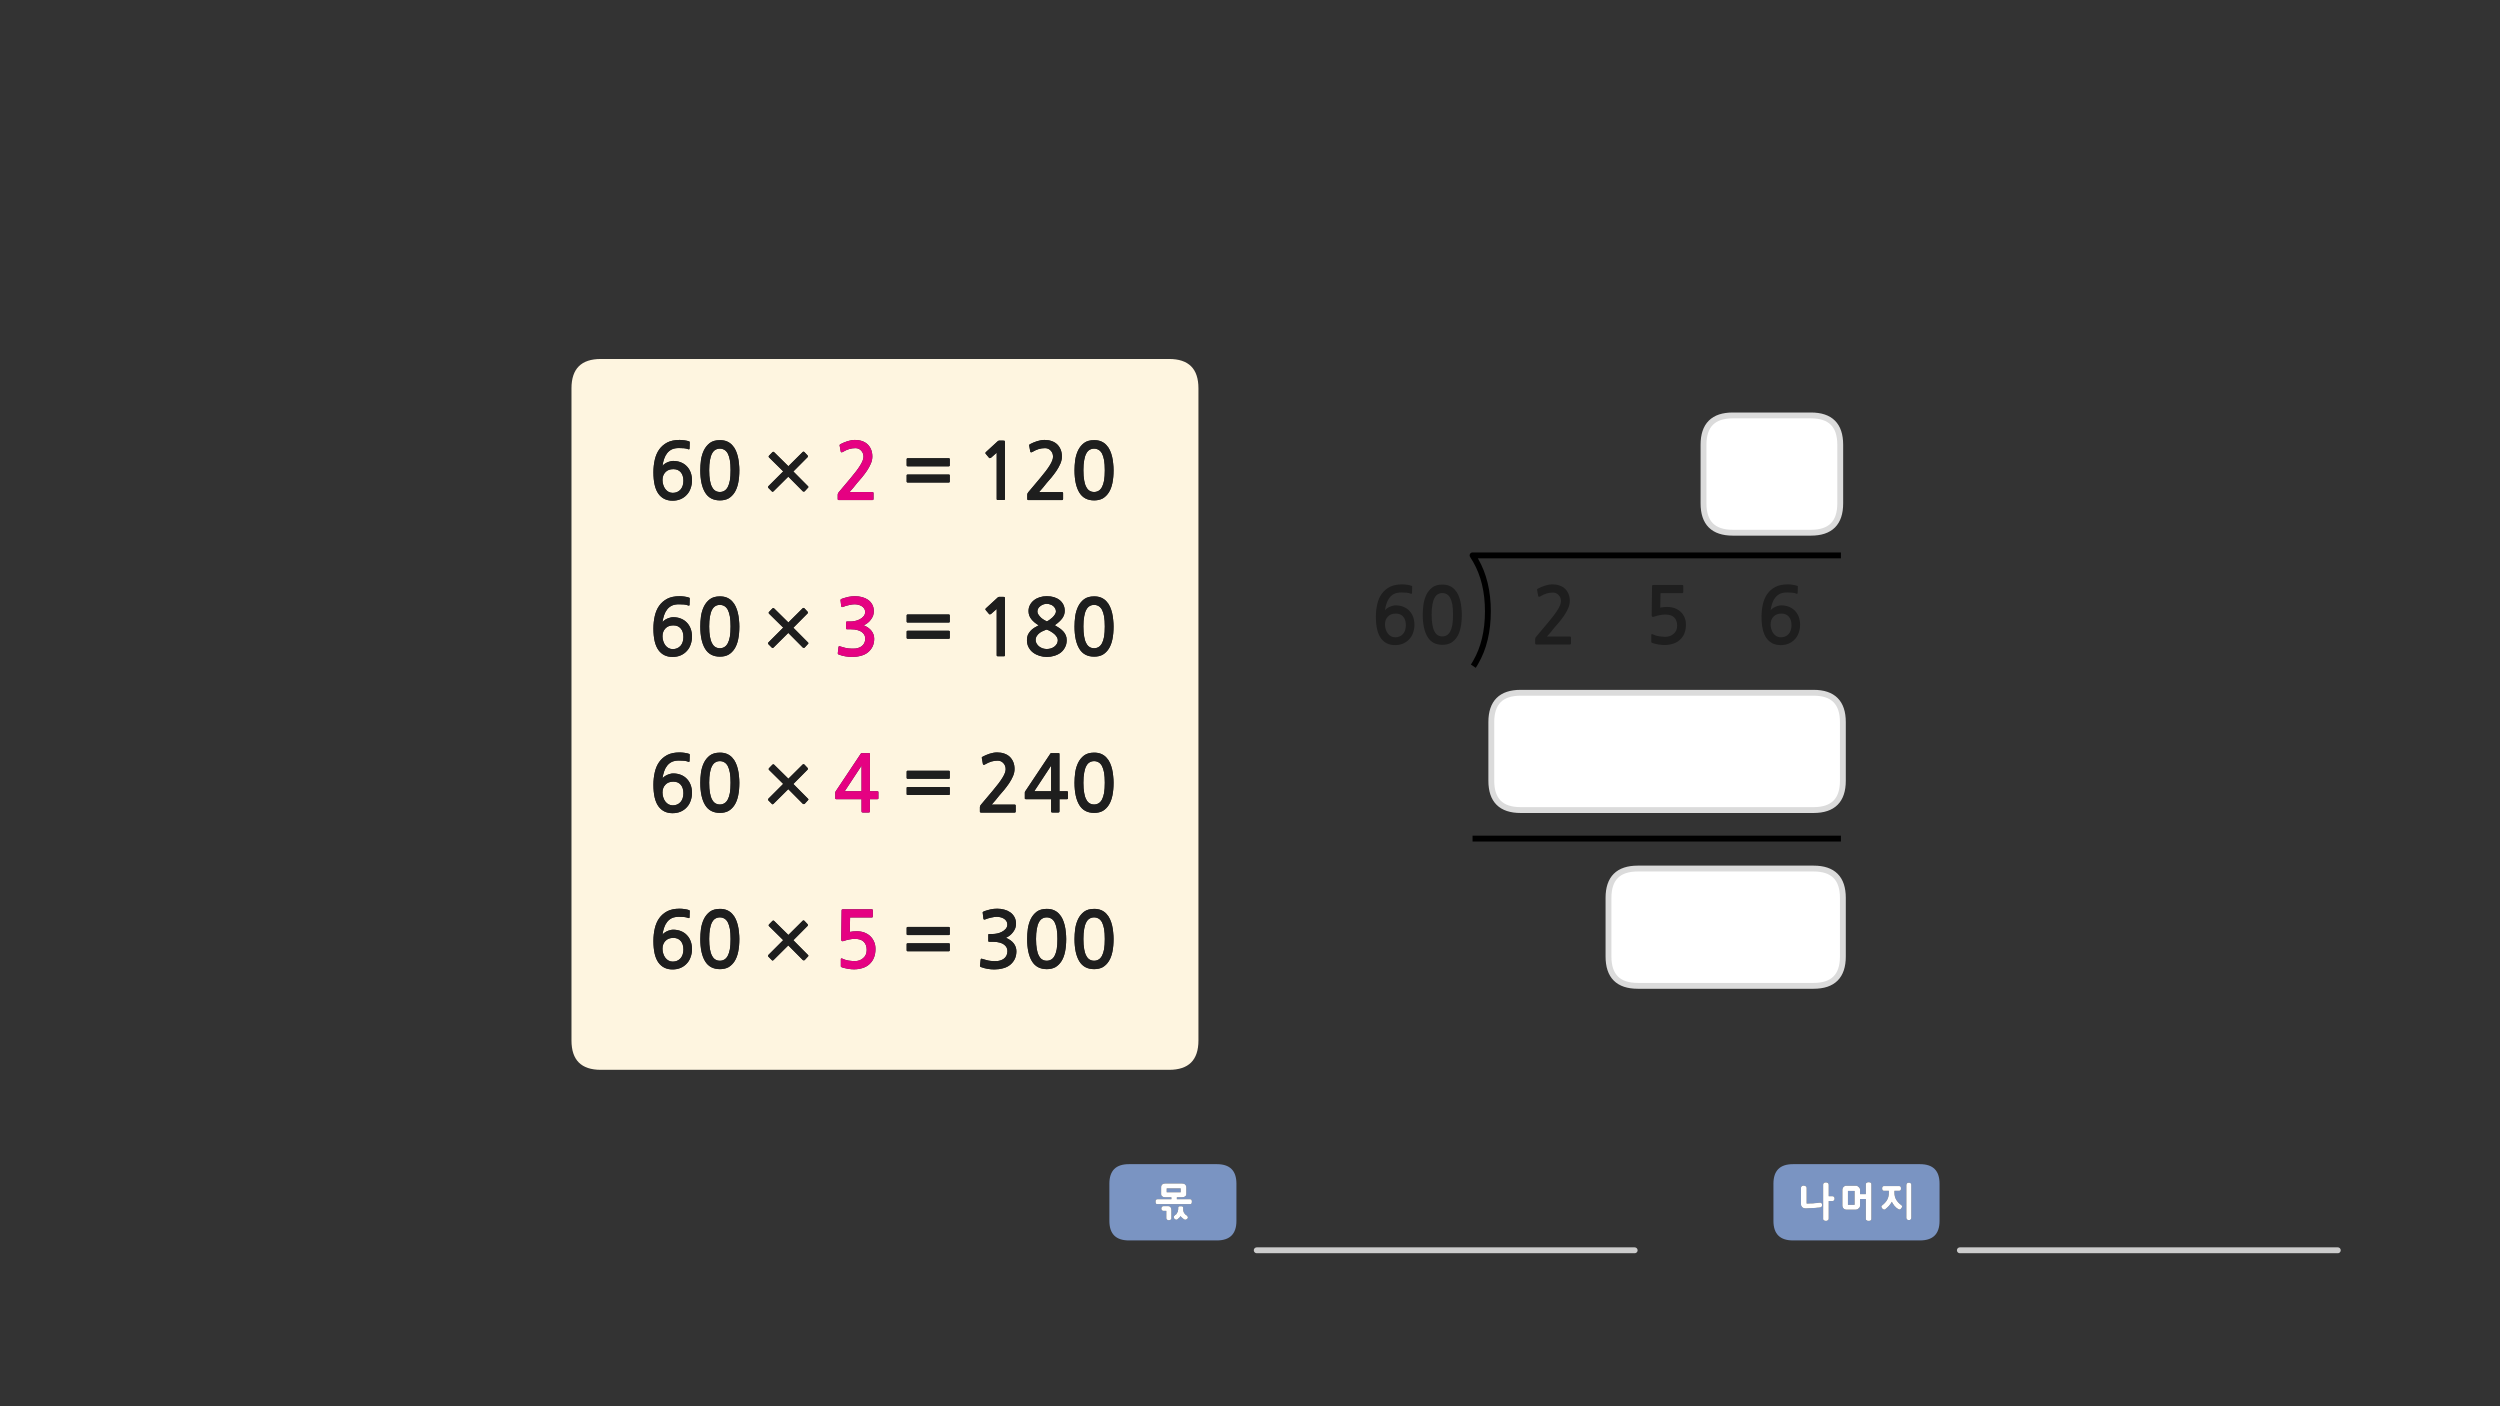
<svg xmlns="http://www.w3.org/2000/svg" version="1.1" xmlns:xlink="http://www.w3.org/1999/xlink" preserveAspectRatio="none" x="0px" y="0px" width="1280px" height="720px" viewBox="0 0 1280 720">
<rect x="0" y="0" width="1280" height="720" fill="#333333" stroke="none"/>
<defs>
<g id="Layer0_0_FILL">
<path fill="#7A94C2" stroke="none" d="
M 633.05 606.05
Q 633.05 596.05 623.05 596.05
L 578 596.05
Q 568 596.05 568 606.05
L 568 625.1
Q 568 635.1 578 635.1
L 623.05 635.1
Q 633.05 635.1 633.05 625.1
L 633.05 606.05
M 609.85 616.45
Q 609.65 616.5 609.35 616.5
L 592.6 616.5
Q 592.3 616.5 592.1 616.45 591.9 616.35 591.8 616.1 591.7 615.95 591.65 615.7 591.65 615.5 591.65 615.25 591.65 615 591.65 614.8 591.7 614.55 591.8 614.4 591.9 614.2 592.1 614.1 592.3 614 592.6 614
L 599.75 614 599.75 613 596.55 613
Q 596.15 613 595.75 612.9 595.4 612.8 595.1 612.55 594.8 612.4 594.65 612.05 594.5 611.75 594.5 611.3
L 594.5 607.8
Q 594.5 607.35 594.65 607 594.8 606.7 595.1 606.4 595.4 606.2 595.75 606.05 596.15 605.95 596.55 605.95
L 605.25 605.95
Q 605.7 605.95 606.05 606.05 606.45 606.2 606.75 606.4 607.05 606.7 607.2 607 607.4 607.35 607.4 607.8
L 607.4 611.3
Q 607.4 612.2 606.75 612.55 606.45 612.8 606.05 612.9 605.7 613 605.25 613
L 602.55 613 602.55 614 609.35 614
Q 609.65 614 609.85 614.1 610 614.2 610.1 614.4 610.15 614.55 610.2 614.8 610.25 615 610.25 615.25 610.25 615.5 610.2 615.7 610.15 615.95 610.1 616.1 610 616.35 609.85 616.45
M 608.2 623.35
Q 608.2 623.7 607.95 623.95 607.75 624.2 607.45 624.35 607.2 624.5 606.85 624.5 606.7 624.5 606.55 624.45 606.4 624.4 606.25 624.3 605.95 624.1 605.7 623.9 605.5 623.7 605.3 623.55 605.1 623.35 604.85 623.15 604.65 622.95 604.45 622.65 604.35 622.8 604.25 622.9 604.15 623 604.1 623.1 604 623.2 603.95 623.3 603.85 623.4 603.8 623.5 603.65 623.6 603.55 623.65 603.45 623.75 603.35 623.85 603.25 623.95 603.15 624.05 603.05 624.15 602.9 624.25 602.7 624.35 602.55 624.45 602.4 624.5 602.3 624.5 602.15 624.5 602 624.45 601.9 624.4 601.75 624.35 601.6 624.3 601.5 624.2 601.35 624.1 601.25 623.95 601.1 623.8 601.05 623.6 601 623.4 601 623.2 601 622.9 601.1 622.65 601.25 622.45 601.5 622.25
L 601.6 622.15
Q 601.8 622 601.95 621.85 602 621.85 602.1 621.8 602.15 621.75 602.2 621.75 602.25 621.65 602.3 621.6 602.35 621.5 602.4 621.45 602.4 621.35 602.45 621.3 602.5 621.2 602.6 621.1 602.75 620.9 602.85 620.65 603 620.4 603.1 620.1 603.15 619.85 603.15 619.6 603.2 619.35 603.25 619.15
L 603.25 618.4
Q 603.25 618.25 603.25 618.15 603.3 618.05 603.35 618 603.35 617.9 603.45 617.85 603.5 617.75 603.6 617.7 603.8 617.65 604.05 617.6 604.15 617.6 604.25 617.6 604.35 617.6 604.45 617.6 604.75 617.6 604.95 617.6 605.2 617.65 605.4 617.7 605.6 617.8 605.7 617.95 605.8 618.15 605.8 618.4
L 605.8 619.15
Q 605.8 619.35 605.8 619.6 605.85 619.85 605.9 620.1 605.95 620.35 606.05 620.6 606.15 620.85 606.35 621.1 606.45 621.3 606.6 621.45 606.75 621.65 606.85 621.75 607 621.9 607.15 622 607.3 622.15 607.55 622.25 607.85 622.5 608 622.75 608.2 623 608.2 623.35
M 595.2 617.65
Q 595.4 617.55 595.6 617.55
L 598.1 617.55
Q 598.55 617.55 598.85 617.7 599.15 617.85 599.35 618.1 599.55 618.4 599.65 618.8 599.75 619.15 599.75 619.55
L 599.75 623.75
Q 599.75 623.85 599.75 624 599.7 624.1 599.65 624.2 599.6 624.3 599.5 624.4 599.45 624.45 599.35 624.5 599.2 624.55 599.1 624.6 598.95 624.65 598.9 624.7 598.65 624.8 598.35 624.8 598.2 624.8 598 624.7 597.8 624.65 597.55 624.5 597.15 624.2 597.15 623.75
L 597.15 619.95 595.6 619.95
Q 595.4 619.95 595.2 619.85 595 619.8 594.9 619.6 594.75 619.45 594.65 619.25 594.6 619.05 594.6 618.8 594.6 618.55 594.65 618.35 594.75 618.1 594.9 617.9 595 617.75 595.2 617.65
M 597.35 608.45
L 597.35 610.45 604.5 610.45 604.5 608.45 597.35 608.45
M 908 606.05
L 908 625.1
Q 908 635.1 918 635.1
L 983.05 635.1
Q 993.05 635.1 993.05 625.1
L 993.05 606.05
Q 993.05 596.05 983.05 596.05
L 918 596.05
Q 908 596.05 908 606.05
M 935.85 605.7
Q 936.1 605.85 936.2 606.1 936.3 606.35 936.3 606.6
L 936.3 612.45 938.2 612.45
Q 938.5 612.45 938.7 612.55 938.9 612.65 939.05 612.85 939.15 613 939.25 613.25 939.3 613.45 939.3 613.7 939.3 613.95 939.25 614.15 939.15 614.4 939.05 614.55 938.9 614.75 938.7 614.85 938.5 614.95 938.2 614.95
L 936.3 614.95 936.3 623.9
Q 936.3 624.2 936.2 624.45 936.1 624.65 935.85 624.8 935.65 624.95 935.4 625.05 935.15 625.1 934.9 625.1 934.55 625.1 934.3 625.05 934.05 624.95 933.85 624.8 933.65 624.65 933.5 624.45 933.4 624.2 933.45 623.9
L 933.45 606.6
Q 933.4 606.35 933.5 606.1 933.65 605.85 933.85 605.7 934.05 605.55 934.3 605.45 934.55 605.4 934.9 605.4 935.15 605.4 935.4 605.45 935.65 605.55 935.85 605.7
M 932.8 616.3
Q 932.9 616.5 932.9 616.8 932.95 617 932.9 617.25 932.9 617.45 932.8 617.65 932.7 617.85 932.5 618 932.3 618.1 932.05 618.2 931.65 618.25 931.25 618.3 930.85 618.3 930.45 618.35 930 618.4 929.55 618.45 929.1 618.45 928.6 618.5 928.15 618.55 927.65 618.55 927.15 618.6 926.65 618.6 926.15 618.65 925.7 618.65 925.288 618.691 924.75 618.7
L 924.75 618.7
Q 924.575 618.7 924.4 618.7 924.2 618.65 924 618.65 923.75 618.6 923.55 618.55 923.3 618.45 923.1 618.35 922.9 618.2 922.7 618.05 922.5 617.85 922.4 617.6 922.2 617.4 922.15 617.05 922.1 616.75 922.1 616.35
L 922.1 608.15
Q 922.1 607.55 922.55 607.3 922.75 607.15 922.95 607.1 923.2 607 923.45 607 923.55 607 923.65 607.05 923.75 607.05 923.9 607.1 924.15 607.15 924.4 607.25 924.5 607.3 924.55 607.4 924.65 607.5 924.8 607.6 924.85 607.7 924.9 607.85 924.95 607.95 925 608.05
L 925 616.2
Q 925.4 616.2 925.8 616.2 926.25 616.2 926.7 616.15 927.15 616.15 927.55 616.15 928 616.1 928.45 616.1 928.85 616.05 929.25 616 929.65 616 930.05 615.95 930.45 615.9 930.8 615.85 931.2 615.8 931.55 615.75
L 931.5 615.75
Q 931.85 615.7 932.15 615.75 932.4 615.8 932.55 615.95 932.7 616.1 932.8 616.3
M 956.55 605.3
Q 956.7 605.3 956.8 605.3 957.1 605.3 957.3 605.35 957.55 605.4 957.75 605.5 958.15 605.7 958.15 606.3
L 958.15 624.1
Q 958.15 624.7 957.75 624.9 957.55 625 957.3 625.05 957.1 625.1 956.8 625.1 956.7 625.1 956.55 625.1 956.45 625.05 956.3 625.05 956.15 625 956 625 955.9 624.95 955.85 624.9 955.75 624.85 955.65 624.75 955.55 624.7 955.45 624.6 955.4 624.5 955.35 624.4 955.3 624.25 955.3 624.1
L 955.3 613.9 952.35 613.9 952.35 617.3
Q 952.35 617.55 952.3 617.7 952.25 617.9 952.15 618.1 952.05 618.3 951.9 618.45 951.75 618.6 951.55 618.75 951.45 618.9 951.25 619 951.1 619.15 950.9 619.2 950.7 619.3 950.45 619.3 950.25 619.35 950 619.35
L 945.35 619.35
Q 945.15 619.35 944.95 619.3 944.75 619.3 944.6 619.2 944.4 619.15 944.2 619 944.05 618.9 943.9 618.75 943.75 618.6 943.65 618.45 943.55 618.3 943.5 618.1 943.4 617.9 943.35 617.7 943.3 617.55 943.3 617.3
L 943.3 609.15
Q 943.3 608.9 943.35 608.75 943.4 608.5 943.5 608.35 943.55 608.15 943.65 608 943.75 607.85 943.9 607.7 944.05 607.55 944.2 607.45 944.4 607.3 944.6 607.2 944.75 607.15 944.95 607.1 945.15 607.1 945.35 607.1
L 950 607.1
Q 950.25 607.1 950.45 607.1 950.7 607.15 950.9 607.2 951.1 607.3 951.25 607.45 951.45 607.55 951.55 607.7 951.75 607.85 951.9 608 952.05 608.15 952.15 608.35 952.25 608.5 952.3 608.75 952.35 608.9 952.35 609.15
L 952.35 611.4 955.3 611.4 955.3 606.3
Q 955.3 606.15 955.35 606.05 955.4 605.9 955.45 605.8 955.6 605.6 955.85 605.5 955.9 605.45 956 605.4 956.15 605.4 956.3 605.35 956.45 605.35 956.55 605.3
M 967.1 610.65
L 967.1 609.7 964.6 609.7
Q 964.05 609.7 963.85 609.35 963.65 609 963.65 608.45 963.65 608.25 963.7 608 963.75 607.8 963.85 607.6 963.95 607.45 964.15 607.35 964.35 607.25 964.6 607.25
L 972.35 607.25
Q 972.6 607.25 972.85 607.35 973 607.45 973.15 607.6 973.2 607.8 973.25 608 973.3 608.25 973.3 608.45 973.3 609 973.15 609.35 973 609.55 972.85 609.6 972.6 609.7 972.35 609.7
L 969.95 609.7 969.95 610.65
Q 969.95 611.6 970.15 612.45 970.35 613.35 970.8 614.15 971.25 614.9 971.9 615.65 972.55 616.35 973.45 617 973.6 617.1 973.7 617.25 973.8 617.35 973.85 617.4 973.9 617.55 973.9 617.65 973.9 617.8 973.9 617.9 973.85 618 973.8 618.15 973.75 618.25 973.65 618.35 973.6 618.5 973.5 618.55 973.4 618.65 973.35 618.75 973.25 618.95 973.1 619.1 972.95 619.2 972.75 619.25 972.55 619.3 972.35 619.25 972.1 619.2 971.9 619 971.3 618.75 970.85 618.3 970.35 617.9 969.95 617.4 969.55 616.9 969.2 616.35 968.85 615.85 968.6 615.3 968.3 615.95 967.9 616.45 967.55 616.95 967.15 617.4 966.3 618.3 965.25 619.15
L 965.3 619.15
Q 965.2 619.25 965.1 619.25 965 619.3 964.85 619.3 964.75 619.3 964.6 619.3 964.5 619.3 964.45 619.25 964.3 619.2 964.2 619.15 964.1 619.1 964 619 963.85 618.95 963.8 618.85 963.7 618.75 963.65 618.65 963.5 618.5 963.4 618.25 963.3 618.1 963.25 617.9 963.15 617.5 963.65 617.15
L 963.95 616.9 963.9 616.95
Q 964.65 616.35 965.25 615.65 965.9 614.95 966.3 614.15 966.7 613.4 966.9 612.5 967.1 611.65 967.1 610.65
M 978.25 605.8
Q 978.45 605.95 978.55 606.2 978.6 606.45 978.6 606.75
L 978.6 623.55
Q 978.6 624.1 978.25 624.4 978.05 624.55 977.85 624.65 977.65 624.7 977.4 624.7 977.1 624.7 976.85 624.65 976.6 624.55 976.45 624.4 976.05 624.1 976.05 623.55
L 976.05 606.75
Q 976.05 606.45 976.15 606.2 976.25 605.95 976.45 605.8 976.6 605.65 976.85 605.6 977.1 605.5 977.4 605.5 977.65 605.5 977.85 605.6 978.05 605.65 978.25 605.8
M 946.15 609.75
L 946.15 616.85 949.55 616.85 949.55 609.75 946.15 609.75 Z"/>

<path fill="#FFFFFF" stroke="none" d="
M 595.6 617.55
Q 595.4 617.55 595.2 617.65 595 617.75 594.9 617.9 594.75 618.1 594.65 618.35 594.6 618.55 594.6 618.8 594.6 619.05 594.65 619.25 594.75 619.45 594.9 619.6 595 619.8 595.2 619.85 595.4 619.95 595.6 619.95
L 597.15 619.95 597.15 623.75
Q 597.15 624.2 597.55 624.5 597.8 624.65 598 624.7 598.2 624.8 598.35 624.8 598.65 624.8 598.9 624.7 598.95 624.65 599.1 624.6 599.2 624.55 599.35 624.5 599.45 624.45 599.5 624.4 599.6 624.3 599.65 624.2 599.7 624.1 599.75 624 599.75 623.85 599.75 623.75
L 599.75 619.55
Q 599.75 619.15 599.65 618.8 599.55 618.4 599.35 618.1 599.15 617.85 598.85 617.7 598.55 617.55 598.1 617.55
L 595.6 617.55
M 607.95 623.95
Q 608.2 623.7 608.2 623.35 608.2 623 608 622.75 607.85 622.5 607.55 622.25 607.3 622.15 607.15 622 607 621.9 606.85 621.75 606.75 621.65 606.6 621.45 606.45 621.3 606.35 621.1 606.15 620.85 606.05 620.6 605.95 620.35 605.9 620.1 605.85 619.85 605.8 619.6 605.8 619.35 605.8 619.15
L 605.8 618.4
Q 605.8 618.15 605.7 617.95 605.6 617.8 605.4 617.7 605.2 617.65 604.95 617.6 604.75 617.6 604.45 617.6 604.35 617.6 604.25 617.6 604.15 617.6 604.05 617.6 603.8 617.65 603.6 617.7 603.5 617.75 603.45 617.85 603.35 617.9 603.35 618 603.3 618.05 603.25 618.15 603.25 618.25 603.25 618.4
L 603.25 619.15
Q 603.2 619.35 603.15 619.6 603.15 619.85 603.1 620.1 603 620.4 602.85 620.65 602.75 620.9 602.6 621.1 602.5 621.2 602.45 621.3 602.4 621.35 602.4 621.45 602.35 621.5 602.3 621.6 602.25 621.65 602.2 621.75 602.15 621.75 602.1 621.8 602 621.85 601.95 621.85 601.8 622 601.6 622.15
L 601.5 622.25
Q 601.25 622.45 601.1 622.65 601 622.9 601 623.2 601 623.4 601.05 623.6 601.1 623.8 601.25 623.95 601.35 624.1 601.5 624.2 601.6 624.3 601.75 624.35 601.9 624.4 602 624.45 602.15 624.5 602.3 624.5 602.4 624.5 602.55 624.45 602.7 624.35 602.9 624.25 603.05 624.15 603.15 624.05 603.25 623.95 603.35 623.85 603.45 623.75 603.55 623.65 603.65 623.6 603.8 623.5 603.85 623.4 603.95 623.3 604 623.2 604.1 623.1 604.15 623 604.25 622.9 604.35 622.8 604.45 622.65 604.65 622.95 604.85 623.15 605.1 623.35 605.3 623.55 605.5 623.7 605.7 623.9 605.95 624.1 606.25 624.3 606.4 624.4 606.55 624.45 606.7 624.5 606.85 624.5 607.2 624.5 607.45 624.35 607.75 624.2 607.95 623.95
M 609.35 616.5
Q 609.65 616.5 609.85 616.45 610 616.35 610.1 616.1 610.15 615.95 610.2 615.7 610.25 615.5 610.25 615.25 610.25 615 610.2 614.8 610.15 614.55 610.1 614.4 610 614.2 609.85 614.1 609.65 614 609.35 614
L 602.55 614 602.55 613 605.25 613
Q 605.7 613 606.05 612.9 606.45 612.8 606.75 612.55 607.4 612.2 607.4 611.3
L 607.4 607.8
Q 607.4 607.35 607.2 607 607.05 606.7 606.75 606.4 606.45 606.2 606.05 606.05 605.7 605.95 605.25 605.95
L 596.55 605.95
Q 596.15 605.95 595.75 606.05 595.4 606.2 595.1 606.4 594.8 606.7 594.65 607 594.5 607.35 594.5 607.8
L 594.5 611.3
Q 594.5 611.75 594.65 612.05 594.8 612.4 595.1 612.55 595.4 612.8 595.75 612.9 596.15 613 596.55 613
L 599.75 613 599.75 614 592.6 614
Q 592.3 614 592.1 614.1 591.9 614.2 591.8 614.4 591.7 614.55 591.65 614.8 591.65 615 591.65 615.25 591.65 615.5 591.65 615.7 591.7 615.95 591.8 616.1 591.9 616.35 592.1 616.45 592.3 616.5 592.6 616.5
L 609.35 616.5
M 597.35 610.45
L 597.35 608.45 604.5 608.45 604.5 610.45 597.35 610.45
M 978.55 606.2
Q 978.45 605.95 978.25 605.8 978.05 605.65 977.85 605.6 977.65 605.5 977.4 605.5 977.1 605.5 976.85 605.6 976.6 605.65 976.45 605.8 976.25 605.95 976.15 606.2 976.05 606.45 976.05 606.75
L 976.05 623.55
Q 976.05 624.1 976.45 624.4 976.6 624.55 976.85 624.65 977.1 624.7 977.4 624.7 977.65 624.7 977.85 624.65 978.05 624.55 978.25 624.4 978.6 624.1 978.6 623.55
L 978.6 606.75
Q 978.6 606.45 978.55 606.2
M 967.1 609.7
L 967.1 610.65
Q 967.1 611.65 966.9 612.5 966.7 613.4 966.3 614.15 965.9 614.95 965.25 615.65 964.65 616.35 963.9 616.95
L 963.95 616.9 963.65 617.15
Q 963.15 617.5 963.25 617.9 963.3 618.1 963.4 618.25 963.5 618.5 963.65 618.65 963.7 618.75 963.8 618.85 963.85 618.95 964 619 964.1 619.1 964.2 619.15 964.3 619.2 964.45 619.25 964.5 619.3 964.6 619.3 964.75 619.3 964.85 619.3 965 619.3 965.1 619.25 965.2 619.25 965.3 619.15
L 965.25 619.15
Q 966.3 618.3 967.15 617.4 967.55 616.95 967.9 616.45 968.3 615.95 968.6 615.3 968.85 615.85 969.2 616.35 969.55 616.9 969.95 617.4 970.35 617.9 970.85 618.3 971.3 618.75 971.9 619 972.1 619.2 972.35 619.25 972.55 619.3 972.75 619.25 972.95 619.2 973.1 619.1 973.25 618.95 973.35 618.75 973.4 618.65 973.5 618.55 973.6 618.5 973.65 618.35 973.75 618.25 973.8 618.15 973.85 618 973.9 617.9 973.9 617.8 973.9 617.65 973.9 617.55 973.85 617.4 973.8 617.35 973.7 617.25 973.6 617.1 973.45 617 972.55 616.35 971.9 615.65 971.25 614.9 970.8 614.15 970.35 613.35 970.15 612.45 969.95 611.6 969.95 610.65
L 969.95 609.7 972.35 609.7
Q 972.6 609.7 972.85 609.6 973 609.55 973.15 609.35 973.3 609 973.3 608.45 973.3 608.25 973.25 608 973.2 607.8 973.15 607.6 973 607.45 972.85 607.35 972.6 607.25 972.35 607.25
L 964.6 607.25
Q 964.35 607.25 964.15 607.35 963.95 607.45 963.85 607.6 963.75 607.8 963.7 608 963.65 608.25 963.65 608.45 963.65 609 963.85 609.35 964.05 609.7 964.6 609.7
L 967.1 609.7
M 956.8 605.3
Q 956.7 605.3 956.55 605.3 956.45 605.35 956.3 605.35 956.15 605.4 956 605.4 955.9 605.45 955.85 605.5 955.6 605.6 955.45 605.8 955.4 605.9 955.35 606.05 955.3 606.15 955.3 606.3
L 955.3 611.4 952.35 611.4 952.35 609.15
Q 952.35 608.9 952.3 608.75 952.25 608.5 952.15 608.35 952.05 608.15 951.9 608 951.75 607.85 951.55 607.7 951.45 607.55 951.25 607.45 951.1 607.3 950.9 607.2 950.7 607.15 950.45 607.1 950.25 607.1 950 607.1
L 945.35 607.1
Q 945.15 607.1 944.95 607.1 944.75 607.15 944.6 607.2 944.4 607.3 944.2 607.45 944.05 607.55 943.9 607.7 943.75 607.85 943.65 608 943.55 608.15 943.5 608.35 943.4 608.5 943.35 608.75 943.3 608.9 943.3 609.15
L 943.3 617.3
Q 943.3 617.55 943.35 617.7 943.4 617.9 943.5 618.1 943.55 618.3 943.65 618.45 943.75 618.6 943.9 618.75 944.05 618.9 944.2 619 944.4 619.15 944.6 619.2 944.75 619.3 944.95 619.3 945.15 619.35 945.35 619.35
L 950 619.35
Q 950.25 619.35 950.45 619.3 950.7 619.3 950.9 619.2 951.1 619.15 951.25 619 951.45 618.9 951.55 618.75 951.75 618.6 951.9 618.45 952.05 618.3 952.15 618.1 952.25 617.9 952.3 617.7 952.35 617.55 952.35 617.3
L 952.35 613.9 955.3 613.9 955.3 624.1
Q 955.3 624.25 955.35 624.4 955.4 624.5 955.45 624.6 955.55 624.7 955.65 624.75 955.75 624.85 955.85 624.9 955.9 624.95 956 625 956.15 625 956.3 625.05 956.45 625.05 956.55 625.1 956.7 625.1 956.8 625.1 957.1 625.1 957.3 625.05 957.55 625 957.75 624.9 958.15 624.7 958.15 624.1
L 958.15 606.3
Q 958.15 605.7 957.75 605.5 957.55 605.4 957.3 605.35 957.1 605.3 956.8 605.3
M 946.15 616.85
L 946.15 609.75 949.55 609.75 949.55 616.85 946.15 616.85
M 932.9 616.8
Q 932.9 616.5 932.8 616.3 932.7 616.1 932.55 615.95 932.4 615.8 932.15 615.75 931.85 615.7 931.5 615.75
L 931.55 615.75
Q 931.2 615.8 930.8 615.85 930.45 615.9 930.05 615.95 929.65 616 929.25 616 928.85 616.05 928.45 616.1 928 616.1 927.55 616.15 927.15 616.15 926.7 616.15 926.25 616.2 925.8 616.2 925.4 616.2 925 616.2
L 925 608.05
Q 924.95 607.95 924.9 607.85 924.85 607.7 924.8 607.6 924.65 607.5 924.55 607.4 924.5 607.3 924.4 607.25 924.15 607.15 923.9 607.1 923.75 607.05 923.65 607.05 923.55 607 923.45 607 923.2 607 922.95 607.1 922.75 607.15 922.55 607.3 922.1 607.55 922.1 608.15
L 922.1 616.35
Q 922.1 616.75 922.15 617.05 922.2 617.4 922.4 617.6 922.5 617.85 922.7 618.05 922.9 618.2 923.1 618.35 923.3 618.45 923.55 618.55 923.75 618.6 924 618.65 924.2 618.65 924.4 618.7 924.575 618.7 924.75 618.7
L 924.75 618.7
Q 925.288 618.691 925.7 618.65 926.15 618.65 926.65 618.6 927.15 618.6 927.65 618.55 928.15 618.55 928.6 618.5 929.1 618.45 929.55 618.45 930 618.4 930.45 618.35 930.85 618.3 931.25 618.3 931.65 618.25 932.05 618.2 932.3 618.1 932.5 618 932.7 617.85 932.8 617.65 932.9 617.45 932.9 617.25 932.95 617 932.9 616.8
M 936.2 606.1
Q 936.1 605.85 935.85 605.7 935.65 605.55 935.4 605.45 935.15 605.4 934.9 605.4 934.55 605.4 934.3 605.45 934.05 605.55 933.85 605.7 933.65 605.85 933.5 606.1 933.4 606.35 933.45 606.6
L 933.45 623.9
Q 933.4 624.2 933.5 624.45 933.65 624.65 933.85 624.8 934.05 624.95 934.3 625.05 934.55 625.1 934.9 625.1 935.15 625.1 935.4 625.05 935.65 624.95 935.85 624.8 936.1 624.65 936.2 624.45 936.3 624.2 936.3 623.9
L 936.3 614.95 938.2 614.95
Q 938.5 614.95 938.7 614.85 938.9 614.75 939.05 614.55 939.15 614.4 939.25 614.15 939.3 613.95 939.3 613.7 939.3 613.45 939.25 613.25 939.15 613 939.05 612.85 938.9 612.65 938.7 612.55 938.5 612.45 938.2 612.45
L 936.3 612.45 936.3 606.6
Q 936.3 606.35 936.2 606.1
M 928.55 444.7
L 910.6 444.7 838.55 444.7
Q 823.55 444.7 823.55 459.7
L 823.55 489.75
Q 823.55 504.75 838.55 504.75
L 910.6 504.75 928.55 504.75
Q 943.55 504.75 943.55 489.75
L 943.55 459.7
Q 943.55 444.7 928.55 444.7
M 927.2 212.7
L 909.25 212.7 887.2 212.7
Q 872.2 212.7 872.2 227.7
L 872.2 257.75
Q 872.2 272.75 887.2 272.75
L 909.25 272.75 927.2 272.75
Q 942.2 272.75 942.2 257.75
L 942.2 227.7
Q 942.2 212.7 927.2 212.7
M 778.55 354.7
Q 763.55 354.7 763.55 369.7
L 763.55 399.75
Q 763.55 414.75 778.55 414.75
L 910.6 414.75 928.55 414.75
Q 943.55 414.75 943.55 399.75
L 943.55 369.7
Q 943.55 354.7 928.55 354.7
L 910.6 354.7 778.55 354.7 Z"/>

<path fill="#FEF5E0" stroke="none" d="
M 613.6 198.8
Q 613.6 183.8 598.6 183.8
L 307.6 183.8
Q 292.6 183.8 292.6 198.8
L 292.6 532.75
Q 292.6 547.75 307.6 547.75
L 598.6 547.75
Q 613.6 547.75 613.6 532.75
L 613.6 198.8
M 464.35 234.75
Q 464.5 234.6 464.7 234.6
L 485.8 234.6
Q 486 234.6 486.15 234.75 486.3 234.9 486.3 235.1
L 486.3 238.25
Q 486.3 238.45 486.15 238.6 486 238.75 485.8 238.75
L 464.7 238.75
Q 464.5 238.75 464.35 238.6 464.2 238.45 464.2 238.25
L 464.2 235.1
Q 464.2 234.9 464.35 234.75
M 445.95 230.05
Q 446.65 231.65 446.65 233.75 446.65 235.55 445.85 237.4 445.05 239.25 443.85 241.05 442.65 242.8 441.3 244.45 439.9 246.05 438.8 247.35 437.95 248.45 436.95 249.65 435.95 250.8 434.95 251.95
L 446.7 251.95
Q 447.25 251.95 447.25 252.55
L 447.25 255.35
Q 447.25 256.05 446.7 256.05
L 429.65 256.05
Q 428.9 256.05 428.9 255.55
L 428.9 253.25
Q 428.9 252.95 429.05 252.6 429.25 252.3 429.45 252
L 435.55 244.75
Q 438.9 240.8 440.5 238.15 442.1 235.55 442.1 233.85 442.1 231.95 440.9 230.7 439.75 229.45 438 229.45 436.35 229.45 434.8 229.9 433.3 230.35 431.5 231.4 431.15 231.6 430.85 231.6 430.55 231.55 430.45 231.2
L 429.9 228.15
Q 429.8 227.95 429.9 227.8 430.05 227.55 430.45 227.35 431.95 226.55 433.9 225.9 435.9 225.25 437.75 225.25 439.7 225.25 441.3 225.8 442.95 226.35 444.1 227.4 445.25 228.45 445.95 230.05
M 464.35 243.05
Q 464.5 242.95 464.7 242.95
L 485.8 242.95
Q 486 242.95 486.15 243.05 486.3 243.2 486.3 243.4
L 486.3 246.55
Q 486.3 246.8 486.15 246.9 486 247.05 485.8 247.05
L 464.7 247.05
Q 464.5 247.05 464.35 246.9 464.2 246.8 464.2 246.55
L 464.2 243.4
Q 464.2 243.2 464.35 243.05
M 410.95 231.45
Q 411.15 231.25 411.4 231.25 411.65 231.25 411.85 231.45
L 413.45 233.15
Q 413.65 233.35 413.65 233.65 413.65 233.95 413.45 234.1
L 406.2 241.4 413.65 248.9
Q 413.9 249.1 413.9 249.35 413.9 249.55 413.65 249.75
L 412 251.55
Q 411.8 251.7 411.55 251.7 411.25 251.7 411.05 251.55
L 403.6 244.05 396.05 251.55
Q 395.45 252.05 395.15 251.55
L 393.45 249.85
Q 393.25 249.65 393.25 249.4 393.25 249.1 393.45 248.9
L 401 241.35 393.75 234.2
Q 393.55 234 393.55 233.75 393.55 233.55 393.75 233.3
L 395.45 231.55
Q 395.95 231.1 396.4 231.55
L 403.65 238.7 410.95 231.45
M 376.7 230.6
Q 377.4 232.15 377.8 233.85 378.2 235.55 378.35 237.35 378.55 239.1 378.55 240.75 378.55 244.4 377.95 247.3 377.35 250.2 376.1 252.15 374.85 254.1 373 255.2 371.15 256.2 368.6 256.2 363.45 256.2 361 252.15 358.55 248.1 358.55 240.75 358.55 238.3 358.9 235.55 359.3 232.85 360.4 230.55 361.5 228.3 363.45 226.8 365.4 225.35 368.6 225.35 370.65 225.35 372.2 226 373.8 226.7 374.85 227.85 376 229.05 376.7 230.6
M 337.5 230.15
Q 339.1 227.9 341.65 226.55 344.2 225.25 347.95 225.25 349.1 225.25 350.5 225.45 351.95 225.65 352.85 226 353.2 226.1 353.15 226.5
L 353.05 229.7
Q 352.95 230.25 352.4 230 351.35 229.6 350.2 229.5 349 229.4 347.6 229.4 345.55 229.4 344.05 230.05 342.6 230.75 341.6 232 340.6 233.25 340.05 234.9 339.45 236.6 339.2 238.55 339.55 238.05 340.15 237.6 340.75 237.15 341.5 236.8 342.25 236.45 343.05 236.25 343.85 236 344.6 236 346.8 236 348.55 236.7 350.35 237.4 351.6 238.7 352.9 240 353.6 241.85 354.3 243.65 354.3 245.95 354.3 248.15 353.6 250 352.95 251.95 351.65 253.3 350.35 254.75 348.5 255.55 346.65 256.35 344.35 256.35 339.65 256.35 337.1 252.8 334.55 249.25 334.55 241.8 334.55 238.4 335.25 235.4 335.95 232.35 337.5 230.15
M 393.55 313.75
Q 393.55 313.55 393.75 313.3
L 395.45 311.55
Q 395.95 311.1 396.4 311.55
L 403.65 318.7 410.95 311.45
Q 411.15 311.25 411.4 311.25 411.65 311.25 411.85 311.45
L 413.45 313.15
Q 413.65 313.35 413.65 313.65 413.65 313.95 413.45 314.1
L 406.2 321.4 413.65 328.9
Q 413.9 329.1 413.9 329.35 413.9 329.55 413.65 329.75
L 412 331.55
Q 411.8 331.7 411.55 331.7 411.25 331.7 411.05 331.55
L 403.6 324.05 396.05 331.55
Q 395.45 332.05 395.15 331.55
L 393.45 329.85
Q 393.25 329.65 393.25 329.4 393.25 329.1 393.45 328.9
L 401 321.35 393.75 314.2
Q 393.55 314 393.55 313.75
M 368.6 305.35
Q 370.65 305.35 372.2 306 373.8 306.7 374.85 307.85 376 309.05 376.7 310.6 377.4 312.15 377.8 313.85 378.2 315.55 378.35 317.35 378.55 319.1 378.55 320.75 378.55 324.4 377.95 327.3 377.35 330.2 376.1 332.15 374.85 334.1 373 335.2 371.15 336.2 368.6 336.2 363.45 336.2 361 332.15 358.55 328.1 358.55 320.75 358.55 318.3 358.9 315.55 359.3 312.85 360.4 310.55 361.5 308.3 363.45 306.8 365.4 305.35 368.6 305.35
M 352.85 306
Q 353.2 306.1 353.15 306.5
L 353.05 309.7
Q 352.95 310.25 352.4 310 351.35 309.6 350.2 309.5 349 309.4 347.6 309.4 345.55 309.4 344.05 310.05 342.6 310.75 341.6 312 340.6 313.25 340.05 314.9 339.45 316.6 339.2 318.55 339.55 318.05 340.15 317.6 340.75 317.15 341.5 316.8 342.25 316.45 343.05 316.25 343.85 316 344.6 316 346.8 316 348.55 316.7 350.35 317.4 351.6 318.7 352.9 320 353.6 321.85 354.3 323.65 354.3 325.95 354.3 328.15 353.6 330 352.95 331.95 351.65 333.3 350.35 334.75 348.5 335.55 346.65 336.35 344.35 336.35 339.65 336.35 337.1 332.8 334.55 329.25 334.55 321.8 334.55 318.4 335.25 315.4 335.95 312.35 337.5 310.15 339.1 307.9 341.65 306.55 344.2 305.25 347.95 305.25 349.1 305.25 350.5 305.45 351.95 305.65 352.85 306
M 341.6 392
Q 340.6 393.25 340.05 394.9 339.45 396.6 339.2 398.55 339.55 398.05 340.15 397.6 340.75 397.15 341.5 396.8 342.25 396.45 343.05 396.25 343.85 396 344.6 396 346.8 396 348.55 396.7 350.35 397.4 351.6 398.7 352.9 400 353.6 401.85 354.3 403.65 354.3 405.95 354.3 408.15 353.6 410 352.95 411.95 351.65 413.3 350.35 414.75 348.5 415.55 346.65 416.35 344.35 416.35 339.65 416.35 337.1 412.8 334.55 409.25 334.55 401.8 334.55 398.4 335.25 395.4 335.95 392.35 337.5 390.15 339.1 387.9 341.65 386.55 344.2 385.25 347.95 385.25 349.1 385.25 350.5 385.45 351.95 385.65 352.85 386 353.2 386.1 353.15 386.5
L 353.05 389.7
Q 352.95 390.25 352.4 390 351.35 389.6 350.2 389.5 349 389.4 347.6 389.4 345.55 389.4 344.05 390.05 342.6 390.75 341.6 392
M 358.9 395.55
Q 359.3 392.85 360.4 390.55 361.5 388.3 363.45 386.8 365.4 385.35 368.6 385.35 370.65 385.35 372.2 386 373.8 386.7 374.85 387.85 376 389.05 376.7 390.6 377.4 392.15 377.8 393.85 378.2 395.55 378.35 397.35 378.55 399.1 378.55 400.75 378.55 404.4 377.95 407.3 377.35 410.2 376.1 412.15 374.85 414.1 373 415.2 371.15 416.2 368.6 416.2 363.45 416.2 361 412.15 358.55 408.1 358.55 400.75 358.55 398.3 358.9 395.55
M 395.45 391.55
Q 395.95 391.1 396.4 391.55
L 403.65 398.7 410.95 391.45
Q 411.15 391.25 411.4 391.25 411.65 391.25 411.85 391.45
L 413.45 393.15
Q 413.65 393.35 413.65 393.65 413.65 393.95 413.45 394.1
L 406.2 401.4 413.65 408.9
Q 413.9 409.1 413.9 409.35 413.9 409.55 413.65 409.75
L 412 411.55
Q 411.8 411.7 411.55 411.7 411.25 411.7 411.05 411.55
L 403.6 404.05 396.05 411.55
Q 395.45 412.05 395.15 411.55
L 393.45 409.85
Q 393.25 409.65 393.25 409.4 393.25 409.1 393.45 408.9
L 401 401.35 393.75 394.2
Q 393.55 394 393.55 393.75 393.55 393.55 393.75 393.3
L 395.45 391.55
M 464.35 314.75
Q 464.5 314.6 464.7 314.6
L 485.8 314.6
Q 486 314.6 486.15 314.75 486.3 314.9 486.3 315.1
L 486.3 318.25
Q 486.3 318.45 486.15 318.6 486 318.75 485.8 318.75
L 464.7 318.75
Q 464.5 318.75 464.35 318.6 464.2 318.45 464.2 318.25
L 464.2 315.1
Q 464.2 314.9 464.35 314.75
M 446.55 309.45
Q 447.4 310.95 447.4 312.95 447.4 314.05 447.05 315.15 446.65 316.2 445.95 317.15 445.25 318.15 444.3 318.9 443.35 319.65 442.25 320.15 444.9 321.3 446.25 323.05 447.6 324.85 447.6 327.05 447.6 329.15 446.8 330.95 445.95 332.7 444.45 333.95 442.95 335.2 440.8 335.75 438.65 336.35 436.35 336.35 434.6 336.35 432.85 336.05 431.1 335.75 429.65 335.2 429.25 335.1 429.1 334.9 428.9 334.75 428.95 334.4
L 429.3 331.35
Q 429.35 331 429.55 330.9 429.75 330.75 430.3 331 431.35 331.3 432.4 331.6 433.45 331.9 434.55 332 435.35 332.05 436.25 332.1 437.15 332.15 438 332.05 438.85 331.95 439.65 331.65 440.4 331.4 441.05 330.95 443 329.6 443 326.95 443 326 442.6 325.15 442.15 324.3 441.3 323.65 440.4 322.95 439 322.6 437.65 322.2 435.7 322.2
L 433.75 322.2
Q 433.4 322.2 433.3 322.1 433.2 322 433.2 321.7
L 433.2 318.75
Q 433.2 318.35 433.3 318.3 433.4 318.2 433.75 318.2
L 435.65 318.2
Q 436.5 318.2 437.75 317.95 439 317.7 440.15 317.1 441.35 316.5 442.15 315.55 442.95 314.65 442.95 313.3 442.95 312.3 442.45 311.55 441.9 310.75 441.1 310.3 440.25 309.8 439.3 309.6 438.35 309.4 437.5 309.4 436.95 309.4 436.25 309.5 435.5 309.6 434.7 309.8 433.9 309.95 433.1 310.2 432.3 310.45 431.7 310.7 431.2 310.9 431 310.8 430.8 310.7 430.7 310.35
L 430.35 307.4
Q 430.25 307.15 430.4 307 430.55 306.8 430.95 306.6 432.7 306 434.4 305.6 436.05 305.25 437.75 305.25 439.55 305.25 441.3 305.7 443.05 306.15 444.35 307.05 445.7 307.95 446.55 309.45
M 464.7 327.05
Q 464.5 327.05 464.35 326.9 464.2 326.8 464.2 326.55
L 464.2 323.4
Q 464.2 323.2 464.35 323.05 464.5 322.95 464.7 322.95
L 485.8 322.95
Q 486 322.95 486.15 323.05 486.3 323.2 486.3 323.4
L 486.3 326.55
Q 486.3 326.8 486.15 326.9 486 327.05 485.8 327.05
L 464.7 327.05
M 441.35 385.6
L 445 385.6
Q 445.3 385.6 445.35 385.75 445.4 385.85 445.4 386.2
L 445.4 405.1 449.1 405.1
Q 449.45 405.1 449.6 405.2 449.75 405.3 449.75 405.7
L 449.75 408.6
Q 449.75 409 449.6 409.1 449.45 409.2 449.1 409.2
L 445.4 409.2 445.4 415.3
Q 445.4 415.75 445.25 415.85 445.15 416 444.75 416
L 441.85 416
Q 441.4 416 441.25 415.85 441.1 415.7 441.1 415.3
L 441.1 409.2 428.3 409.2
Q 427.95 409.2 427.8 409.1 427.65 409.05 427.65 408.75
L 427.65 405.75
Q 427.65 405.5 427.85 405.2 428 404.9 428.15 404.75
L 440.55 386.15
Q 440.75 385.8 440.85 385.7 440.95 385.6 441.35 385.6
M 464.7 394.6
L 485.8 394.6
Q 486 394.6 486.15 394.75 486.3 394.9 486.3 395.1
L 486.3 398.25
Q 486.3 398.45 486.15 398.6 486 398.75 485.8 398.75
L 464.7 398.75
Q 464.5 398.75 464.35 398.6 464.2 398.45 464.2 398.25
L 464.2 395.1
Q 464.2 394.9 464.35 394.75 464.5 394.6 464.7 394.6
M 568.3 230.6
Q 569 232.15 569.4 233.85 569.8 235.55 569.95 237.35 570.15 239.1 570.15 240.75 570.15 244.4 569.55 247.3 568.95 250.2 567.7 252.15 566.45 254.1 564.6 255.2 562.75 256.2 560.2 256.2 555.05 256.2 552.6 252.15 550.15 248.1 550.15 240.75 550.15 238.3 550.5 235.55 550.9 232.85 552 230.55 553.1 228.3 555.05 226.8 557 225.35 560.2 225.35 562.25 225.35 563.8 226 565.4 226.7 566.45 227.85 567.6 229.05 568.3 230.6
M 539.15 233.85
Q 539.15 231.95 537.95 230.7 536.8 229.45 535.05 229.45 533.4 229.45 531.85 229.9 530.35 230.35 528.55 231.4 528.2 231.6 527.9 231.6 527.6 231.55 527.5 231.2
L 526.95 228.15
Q 526.85 227.95 526.95 227.8 527.1 227.55 527.5 227.35 529 226.55 530.95 225.9 532.95 225.25 534.8 225.25 536.75 225.25 538.35 225.8 540 226.35 541.15 227.4 542.3 228.45 543 230.05 543.7 231.65 543.7 233.75 543.7 235.55 542.9 237.4 542.1 239.25 540.9 241.05 539.7 242.8 538.35 244.45 536.95 246.05 535.85 247.35 535 248.45 534 249.65 533 250.8 532 251.95
L 543.75 251.95
Q 544.3 251.95 544.3 252.55
L 544.3 255.35
Q 544.3 256.05 543.75 256.05
L 526.7 256.05
Q 525.95 256.05 525.95 255.55
L 525.95 253.25
Q 525.95 252.95 526.1 252.6 526.3 252.3 526.5 252
L 532.6 244.75
Q 535.95 240.8 537.55 238.15 539.15 235.55 539.15 233.85
M 504.65 232.3
Q 504.5 232.15 504.55 231.9 504.55 231.7 504.75 231.5
L 510.9 225.85
Q 510.95 225.75 511.15 225.7 511.35 225.6 511.5 225.6
L 513.6 225.6
Q 514.3 225.6 514.4 225.75 514.55 225.9 514.55 226.7
L 514.55 255.5
Q 514.55 256 514.05 256
L 510.85 256
Q 510.3 256 510.3 255.5
L 510.3 231.8 507.35 234.4
Q 507.1 234.55 506.85 234.55 506.6 234.6 506.45 234.45
L 504.65 232.3
M 560.2 305.35
Q 562.25 305.35 563.8 306 565.4 306.7 566.45 307.85 567.6 309.05 568.3 310.6 569 312.15 569.4 313.85 569.8 315.55 569.95 317.35 570.15 319.1 570.15 320.75 570.15 324.4 569.55 327.3 568.95 330.2 567.7 332.15 566.45 334.1 564.6 335.2 562.75 336.2 560.2 336.2 555.05 336.2 552.6 332.15 550.15 328.1 550.15 320.75 550.15 318.3 550.5 315.55 550.9 312.85 552 310.55 553.1 308.3 555.05 306.8 557 305.35 560.2 305.35
M 539.65 305.75
Q 541.35 306.3 542.55 307.25 543.75 308.2 544.45 309.6 545.15 311 545.15 312.75 545.15 314.75 543.9 316.55 542.65 318.3 540.05 320.1 541.45 320.95 542.6 321.7 543.7 322.5 544.5 323.4 545.3 324.3 545.7 325.35 546.15 326.35 546.15 327.75 546.15 329.9 545.25 331.5 544.4 333.15 543 334.2 541.6 335.25 539.7 335.8 537.9 336.35 535.95 336.35 534.15 336.35 532.3 335.8 530.5 335.25 529.05 334.2 527.6 333.15 526.7 331.5 525.8 329.9 525.8 327.75 525.8 326.25 526.25 325.1 526.8 323.95 527.6 323.05 528.4 322.15 529.5 321.45 530.6 320.75 531.8 320.15 529.4 318.75 528 316.95 526.6 315.15 526.6 312.85 526.6 311.15 527.35 309.75 528.1 308.35 529.35 307.35 530.6 306.35 532.3 305.8 534 305.25 535.95 305.25 537.95 305.25 539.65 305.75
M 506.85 314.55
Q 506.6 314.6 506.45 314.45
L 504.65 312.3
Q 504.5 312.15 504.55 311.9 504.55 311.7 504.75 311.5
L 510.9 305.85
Q 510.95 305.75 511.15 305.7 511.35 305.6 511.5 305.6
L 513.6 305.6
Q 514.3 305.6 514.4 305.75 514.55 305.9 514.55 306.7
L 514.55 335.5
Q 514.55 336 514.05 336
L 510.85 336
Q 510.3 336 510.3 335.5
L 510.3 311.8 507.35 314.4
Q 507.1 314.55 506.85 314.55
M 504.3 391.4
Q 503.95 391.6 503.65 391.6 503.35 391.55 503.25 391.2
L 502.7 388.15
Q 502.6 387.95 502.7 387.8 502.85 387.55 503.25 387.35 504.75 386.55 506.7 385.9 508.7 385.25 510.55 385.25 512.5 385.25 514.1 385.8 515.75 386.35 516.9 387.4 518.05 388.45 518.75 390.05 519.45 391.65 519.45 393.75 519.45 395.55 518.65 397.4 517.85 399.25 516.65 401.05 515.45 402.8 514.1 404.45 512.7 406.05 511.6 407.35 510.75 408.45 509.75 409.65 508.75 410.8 507.75 411.95
L 519.5 411.95
Q 520.05 411.95 520.05 412.55
L 520.05 415.35
Q 520.05 416.05 519.5 416.05
L 502.45 416.05
Q 501.7 416.05 501.7 415.55
L 501.7 413.25
Q 501.7 412.95 501.85 412.6 502.05 412.3 502.25 412
L 508.35 404.75
Q 511.7 400.8 513.3 398.15 514.9 395.55 514.9 393.85 514.9 391.95 513.7 390.7 512.55 389.45 510.8 389.45 509.15 389.45 507.6 389.9 506.1 390.35 504.3 391.4
M 537.6 386.15
Q 537.8 385.8 537.9 385.7 538 385.6 538.4 385.6
L 542.05 385.6
Q 542.35 385.6 542.4 385.75 542.45 385.85 542.45 386.2
L 542.45 405.1 546.15 405.1
Q 546.5 405.1 546.65 405.2 546.8 405.3 546.8 405.7
L 546.8 408.6
Q 546.8 409 546.65 409.1 546.5 409.2 546.15 409.2
L 542.45 409.2 542.45 415.3
Q 542.45 415.75 542.3 415.85 542.2 416 541.8 416
L 538.9 416
Q 538.45 416 538.3 415.85 538.15 415.7 538.15 415.3
L 538.15 409.2 525.35 409.2
Q 525 409.2 524.85 409.1 524.7 409.05 524.7 408.75
L 524.7 405.75
Q 524.7 405.5 524.9 405.2 525.05 404.9 525.2 404.75
L 537.6 386.15
M 552 390.55
Q 553.1 388.3 555.05 386.8 557 385.35 560.2 385.35 562.25 385.35 563.8 386 565.4 386.7 566.45 387.85 567.6 389.05 568.3 390.6 569 392.15 569.4 393.85 569.8 395.55 569.95 397.35 570.15 399.1 570.15 400.75 570.15 404.4 569.55 407.3 568.95 410.2 567.7 412.15 566.45 414.1 564.6 415.2 562.75 416.2 560.2 416.2 555.05 416.2 552.6 412.15 550.15 408.1 550.15 400.75 550.15 398.3 550.5 395.55 550.9 392.85 552 390.55
M 569.55 487.3
Q 568.95 490.2 567.7 492.15 566.45 494.1 564.6 495.2 562.75 496.2 560.2 496.2 555.05 496.2 552.6 492.15 550.15 488.1 550.15 480.75 550.15 478.3 550.5 475.55 550.9 472.85 552 470.55 553.1 468.3 555.05 466.8 557 465.35 560.2 465.35 562.25 465.35 563.8 466 565.4 466.7 566.45 467.85 567.6 469.05 568.3 470.6 569 472.15 569.4 473.85 569.8 475.55 569.95 477.35 570.15 479.1 570.15 480.75 570.15 484.4 569.55 487.3
M 486.15 403.05
Q 486.3 403.2 486.3 403.4
L 486.3 406.55
Q 486.3 406.8 486.15 406.9 486 407.05 485.8 407.05
L 464.7 407.05
Q 464.5 407.05 464.35 406.9 464.2 406.8 464.2 406.55
L 464.2 403.4
Q 464.2 403.2 464.35 403.05 464.5 402.95 464.7 402.95
L 485.8 402.95
Q 486 402.95 486.15 403.05
M 512.1 469.6
Q 511.15 469.4 510.3 469.4 509.75 469.4 509.05 469.5 508.3 469.6 507.5 469.8 506.7 469.95 505.9 470.2 505.1 470.45 504.5 470.7 504 470.9 503.8 470.8 503.6 470.7 503.5 470.35
L 503.15 467.4
Q 503.05 467.15 503.2 467 503.35 466.8 503.75 466.6 505.5 466 507.2 465.6 508.85 465.25 510.55 465.25 512.35 465.25 514.1 465.7 515.85 466.15 517.15 467.05 518.5 467.95 519.35 469.45 520.2 470.95 520.2 472.95 520.2 474.05 519.85 475.15 519.45 476.2 518.75 477.15 518.05 478.15 517.1 478.9 516.15 479.65 515.05 480.15 517.7 481.3 519.05 483.05 520.4 484.85 520.4 487.05 520.4 489.15 519.6 490.95 518.75 492.7 517.25 493.95 515.75 495.2 513.6 495.75 511.45 496.35 509.15 496.35 507.4 496.35 505.65 496.05 503.9 495.75 502.45 495.2 502.05 495.1 501.9 494.9 501.7 494.75 501.75 494.4
L 502.1 491.35
Q 502.15 491 502.35 490.9 502.55 490.75 503.1 491 504.15 491.3 505.2 491.6 506.25 491.9 507.35 492 508.15 492.05 509.05 492.1 509.95 492.15 510.8 492.05 511.65 491.95 512.45 491.65 513.2 491.4 513.85 490.95 515.8 489.6 515.8 486.95 515.8 486 515.4 485.15 514.95 484.3 514.1 483.65 513.2 482.95 511.8 482.6 510.45 482.2 508.5 482.2
L 506.55 482.2
Q 506.2 482.2 506.1 482.1 506 482 506 481.7
L 506 478.75
Q 506 478.35 506.1 478.3 506.2 478.2 506.55 478.2
L 508.45 478.2
Q 509.3 478.2 510.55 477.95 511.8 477.7 512.95 477.1 514.15 476.5 514.95 475.55 515.75 474.65 515.75 473.3 515.75 472.3 515.25 471.55 514.7 470.75 513.9 470.3 513.05 469.8 512.1 469.6
M 486.3 478.25
Q 486.3 478.45 486.15 478.6 486 478.75 485.8 478.75
L 464.7 478.75
Q 464.5 478.75 464.35 478.6 464.2 478.45 464.2 478.25
L 464.2 475.1
Q 464.2 474.9 464.35 474.75 464.5 474.6 464.7 474.6
L 485.8 474.6
Q 486 474.6 486.15 474.75 486.3 474.9 486.3 475.1
L 486.3 478.25
M 486.3 486.55
Q 486.3 486.8 486.15 486.9 486 487.05 485.8 487.05
L 464.7 487.05
Q 464.5 487.05 464.35 486.9 464.2 486.8 464.2 486.55
L 464.2 483.4
Q 464.2 483.2 464.35 483.05 464.5 482.95 464.7 482.95
L 485.8 482.95
Q 486 482.95 486.15 483.05 486.3 483.2 486.3 483.4
L 486.3 486.55
M 525.9 480.75
Q 525.9 478.3 526.25 475.55 526.65 472.85 527.75 470.55 528.85 468.3 530.8 466.8 532.75 465.35 535.95 465.35 538 465.35 539.55 466 541.15 466.7 542.2 467.85 543.35 469.05 544.05 470.6 544.75 472.15 545.15 473.85 545.55 475.55 545.7 477.35 545.9 479.1 545.9 480.75 545.9 484.4 545.3 487.3 544.7 490.2 543.45 492.15 542.2 494.1 540.35 495.2 538.5 496.2 535.95 496.2 530.8 496.2 528.35 492.15 525.9 488.1 525.9 480.75
M 430.9 466.25
Q 430.9 465.8 431.05 465.7 431.15 465.55 431.75 465.55
L 446.4 465.55
Q 446.65 465.55 446.8 465.75 446.9 465.9 446.9 466.1
L 446.9 469.15
Q 446.9 469.4 446.8 469.55 446.65 469.75 446.4 469.75
L 435.25 469.75 435.1 477.15
Q 436.7 476.8 438.65 476.8 440.65 476.8 442.4 477.4 444.15 478.05 445.45 479.2 446.75 480.4 447.5 482.1 448.25 483.75 448.25 485.85 448.25 490.9 445.1 493.7 443.7 495 441.6 495.65 439.55 496.3 437.25 496.3 436.85 496.3 436 496.25 435.2 496.15 434.25 496.05 433.3 495.9 432.4 495.65 431.45 495.45 430.8 495.15 430.55 494.95 430.5 494.85 430.5 494.7 430.5 494.4
L 430.5 491.15
Q 430.5 490.45 431.35 490.85 431.9 491.15 432.7 491.4 433.5 491.6 434.35 491.8 435.2 491.95 436 492 436.85 492.1 437.55 492.1 440.25 492.1 441.95 490.55 443.75 489.05 443.75 486.35 443.75 483.75 442.3 482.25 440.9 480.7 437.6 480.7 436.3 480.7 434.9 481 433.5 481.25 432.25 481.7 430.7 482.35 430.7 481
L 430.9 466.25
M 413.45 474.1
L 406.2 481.4 413.65 488.9
Q 413.9 489.1 413.9 489.35 413.9 489.55 413.65 489.75
L 412 491.55
Q 411.8 491.7 411.55 491.7 411.25 491.7 411.05 491.55
L 403.6 484.05 396.05 491.55
Q 395.45 492.05 395.15 491.55
L 393.45 489.85
Q 393.25 489.65 393.25 489.4 393.25 489.1 393.45 488.9
L 401 481.35 393.75 474.2
Q 393.55 474 393.55 473.75 393.55 473.55 393.75 473.3
L 395.45 471.55
Q 395.95 471.1 396.4 471.55
L 403.65 478.7 410.95 471.45
Q 411.15 471.25 411.4 471.25 411.65 471.25 411.85 471.45
L 413.45 473.15
Q 413.65 473.35 413.65 473.65 413.65 473.95 413.45 474.1
M 350.2 469.5
Q 349 469.4 347.6 469.4 345.55 469.4 344.05 470.05 342.6 470.75 341.6 472 340.6 473.25 340.05 474.9 339.45 476.6 339.2 478.55 339.55 478.05 340.15 477.6 340.75 477.15 341.5 476.8 342.25 476.45 343.05 476.25 343.85 476 344.6 476 346.8 476 348.55 476.7 350.35 477.4 351.6 478.7 352.9 480 353.6 481.85 354.3 483.65 354.3 485.95 354.3 488.15 353.6 490 352.95 491.95 351.65 493.3 350.35 494.75 348.5 495.55 346.65 496.35 344.35 496.35 339.65 496.35 337.1 492.8 334.55 489.25 334.55 481.8 334.55 478.4 335.25 475.4 335.95 472.35 337.5 470.15 339.1 467.9 341.65 466.55 344.2 465.25 347.95 465.25 349.1 465.25 350.5 465.45 351.95 465.65 352.85 466 353.2 466.1 353.15 466.5
L 353.05 469.7
Q 352.95 470.25 352.4 470 351.35 469.6 350.2 469.5
M 358.9 475.55
Q 359.3 472.85 360.4 470.55 361.5 468.3 363.45 466.8 365.4 465.35 368.6 465.35 370.65 465.35 372.2 466 373.8 466.7 374.85 467.85 376 469.05 376.7 470.6 377.4 472.15 377.8 473.85 378.2 475.55 378.35 477.35 378.55 479.1 378.55 480.75 378.55 484.4 377.95 487.3 377.35 490.2 376.1 492.15 374.85 494.1 373 495.2 371.15 496.2 368.6 496.2 363.45 496.2 361 492.15 358.55 488.1 358.55 480.75 358.55 478.3 358.9 475.55
M 363.5 475.6
Q 363.1 477.75 363.1 480.75 363.1 483.85 363.5 486 363.85 488.1 364.6 489.4 365.3 490.75 366.3 491.3 367.3 491.9 368.6 491.9 369.8 491.9 370.85 491.3 371.85 490.75 372.6 489.4 373.3 488.1 373.7 486 374.05 483.85 374.05 480.75 374.05 477.75 373.7 475.6 373.3 473.5 372.6 472.15 371.85 470.85 370.85 470.3 369.8 469.7 368.6 469.7 367.3 469.7 366.3 470.3 365.3 470.85 364.6 472.15 363.85 473.5 363.5 475.6
M 340.7 490.45
Q 341.4 491.35 342.35 491.85 343.35 492.35 344.45 492.35 346.85 492.35 348.4 490.7 349.9 489 349.9 486.15 349.9 483.35 348.55 481.8 347.2 480.2 344.75 480.2 342.15 480.2 340.7 481.75 339.2 483.3 339.2 485.75 339.2 487.15 339.6 488.3 340 489.55 340.7 490.45
M 539.95 472.15
Q 539.2 470.85 538.2 470.3 537.15 469.7 535.95 469.7 534.65 469.7 533.65 470.3 532.65 470.85 531.95 472.15 531.2 473.5 530.85 475.6 530.45 477.75 530.45 480.75 530.45 483.85 530.85 486 531.2 488.1 531.95 489.4 532.65 490.75 533.65 491.3 534.65 491.9 535.95 491.9 537.15 491.9 538.2 491.3 539.2 490.75 539.95 489.4 540.65 488.1 541.05 486 541.4 483.85 541.4 480.75 541.4 477.75 541.05 475.6 540.65 473.5 539.95 472.15
M 565.65 480.75
Q 565.65 477.75 565.3 475.6 564.9 473.5 564.2 472.15 563.45 470.85 562.45 470.3 561.4 469.7 560.2 469.7 558.9 469.7 557.9 470.3 556.9 470.85 556.2 472.15 555.45 473.5 555.1 475.6 554.7 477.75 554.7 480.75 554.7 483.85 555.1 486 555.45 488.1 556.2 489.4 556.9 490.75 557.9 491.3 558.9 491.9 560.2 491.9 561.4 491.9 562.45 491.3 563.45 490.75 564.2 489.4 564.9 488.1 565.3 486 565.65 483.85 565.65 480.75
M 556.2 392.15
Q 555.45 393.5 555.1 395.6 554.7 397.75 554.7 400.75 554.7 403.85 555.1 406 555.45 408.1 556.2 409.4 556.9 410.75 557.9 411.3 558.9 411.9 560.2 411.9 561.4 411.9 562.45 411.3 563.45 410.75 564.2 409.4 564.9 408.1 565.3 406 565.65 403.85 565.65 400.75 565.65 397.75 565.3 395.6 564.9 393.5 564.2 392.15 563.45 390.85 562.45 390.3 561.4 389.7 560.2 389.7 558.9 389.7 557.9 390.3 556.9 390.85 556.2 392.15
M 529.55 405.1
L 538.15 405.1 538.15 392.05 529.55 405.1
M 541.6 327.75
Q 541.6 327 541.1 326.15 540.6 325.35 539.8 324.6 538.95 323.9 537.95 323.3 536.95 322.7 535.95 322.35 535.15 322.55 534.2 323 533.15 323.4 532.3 324.05 531.45 324.7 530.85 325.6 530.25 326.5 530.25 327.75 530.25 328.75 530.8 329.6 531.3 330.45 532.1 331.05 532.95 331.65 533.95 332 535 332.3 535.95 332.3 536.95 332.3 538 332 539 331.7 539.8 331.1 540.6 330.5 541.1 329.65 541.6 328.8 541.6 327.75
M 534.25 309.45
Q 533.4 309.75 532.75 310.25 532.05 310.75 531.6 311.45 531.15 312.2 531.15 313.15 531.15 314 531.75 314.8 532.3 315.6 533.05 316.3 533.85 317 534.65 317.45 535.45 317.95 535.95 318.15 536.6 317.9 537.35 317.35 538.15 316.8 538.9 316.1 539.65 315.35 540.15 314.55 540.65 313.75 540.65 313.05 540.65 312.25 540.25 311.55 539.9 310.85 539.25 310.3 538.6 309.75 537.75 309.5 536.9 309.15 535.95 309.15 535.1 309.15 534.25 309.45
M 556.2 312.15
Q 555.45 313.5 555.1 315.6 554.7 317.75 554.7 320.75 554.7 323.85 555.1 326 555.45 328.1 556.2 329.4 556.9 330.75 557.9 331.3 558.9 331.9 560.2 331.9 561.4 331.9 562.45 331.3 563.45 330.75 564.2 329.4 564.9 328.1 565.3 326 565.65 323.85 565.65 320.75 565.65 317.75 565.3 315.6 564.9 313.5 564.2 312.15 563.45 310.85 562.45 310.3 561.4 309.7 560.2 309.7 558.9 309.7 557.9 310.3 556.9 310.85 556.2 312.15
M 560.2 229.7
Q 558.9 229.7 557.9 230.3 556.9 230.85 556.2 232.15 555.45 233.5 555.1 235.6 554.7 237.75 554.7 240.75 554.7 243.85 555.1 246 555.45 248.1 556.2 249.4 556.9 250.75 557.9 251.3 558.9 251.9 560.2 251.9 561.4 251.9 562.45 251.3 563.45 250.75 564.2 249.4 564.9 248.1 565.3 246 565.65 243.85 565.65 240.75 565.65 237.75 565.3 235.6 564.9 233.5 564.2 232.15 563.45 230.85 562.45 230.3 561.4 229.7 560.2 229.7
M 432.5 405.1
L 441.1 405.1 441.1 392.05 432.5 405.1
M 370.85 390.3
Q 369.8 389.7 368.6 389.7 367.3 389.7 366.3 390.3 365.3 390.85 364.6 392.15 363.85 393.5 363.5 395.6 363.1 397.75 363.1 400.75 363.1 403.85 363.5 406 363.85 408.1 364.6 409.4 365.3 410.75 366.3 411.3 367.3 411.9 368.6 411.9 369.8 411.9 370.85 411.3 371.85 410.75 372.6 409.4 373.3 408.1 373.7 406 374.05 403.85 374.05 400.75 374.05 397.75 373.7 395.6 373.3 393.5 372.6 392.15 371.85 390.85 370.85 390.3
M 348.55 401.8
Q 347.2 400.2 344.75 400.2 342.15 400.2 340.7 401.75 339.2 403.3 339.2 405.75 339.2 407.15 339.6 408.3 340 409.55 340.7 410.45 341.4 411.35 342.35 411.85 343.35 412.35 344.45 412.35 346.85 412.35 348.4 410.7 349.9 409 349.9 406.15 349.9 403.35 348.55 401.8
M 340.7 330.45
Q 341.4 331.35 342.35 331.85 343.35 332.35 344.45 332.35 346.85 332.35 348.4 330.7 349.9 329 349.9 326.15 349.9 323.35 348.55 321.8 347.2 320.2 344.75 320.2 342.15 320.2 340.7 321.75 339.2 323.3 339.2 325.75 339.2 327.15 339.6 328.3 340 329.55 340.7 330.45
M 370.85 310.3
Q 369.8 309.7 368.6 309.7 367.3 309.7 366.3 310.3 365.3 310.85 364.6 312.15 363.85 313.5 363.5 315.6 363.1 317.75 363.1 320.75 363.1 323.85 363.5 326 363.85 328.1 364.6 329.4 365.3 330.75 366.3 331.3 367.3 331.9 368.6 331.9 369.8 331.9 370.85 331.3 371.85 330.75 372.6 329.4 373.3 328.1 373.7 326 374.05 323.85 374.05 320.75 374.05 317.75 373.7 315.6 373.3 313.5 372.6 312.15 371.85 310.85 370.85 310.3
M 340.7 241.75
Q 339.2 243.3 339.2 245.75 339.2 247.15 339.6 248.3 340 249.55 340.7 250.45 341.4 251.35 342.35 251.85 343.35 252.35 344.45 252.35 346.85 252.35 348.4 250.7 349.9 249 349.9 246.15 349.9 243.35 348.55 241.8 347.2 240.2 344.75 240.2 342.15 240.2 340.7 241.75
M 370.85 230.3
Q 369.8 229.7 368.6 229.7 367.3 229.7 366.3 230.3 365.3 230.85 364.6 232.15 363.85 233.5 363.5 235.6 363.1 237.75 363.1 240.75 363.1 243.85 363.5 246 363.85 248.1 364.6 249.4 365.3 250.75 366.3 251.3 367.3 251.9 368.6 251.9 369.8 251.9 370.85 251.3 371.85 250.75 372.6 249.4 373.3 248.1 373.7 246 374.05 243.85 374.05 240.75 374.05 237.75 373.7 235.6 373.3 233.5 372.6 232.15 371.85 230.85 370.85 230.3 Z"/>

<path fill="#1E1E1E" stroke="none" d="
M 360.4 470.55
Q 359.3 472.85 358.9 475.55 358.55 478.3 358.55 480.75 358.55 488.1 361 492.15 363.45 496.2 368.6 496.2 371.15 496.2 373 495.2 374.85 494.1 376.1 492.15 377.35 490.2 377.95 487.3 378.55 484.4 378.55 480.75 378.55 479.1 378.35 477.35 378.2 475.55 377.8 473.85 377.4 472.15 376.7 470.6 376 469.05 374.85 467.85 373.8 466.7 372.2 466 370.65 465.35 368.6 465.35 365.4 465.35 363.45 466.8 361.5 468.3 360.4 470.55
M 363.1 480.75
Q 363.1 477.75 363.5 475.6 363.85 473.5 364.6 472.15 365.3 470.85 366.3 470.3 367.3 469.7 368.6 469.7 369.8 469.7 370.85 470.3 371.85 470.85 372.6 472.15 373.3 473.5 373.7 475.6 374.05 477.75 374.05 480.75 374.05 483.85 373.7 486 373.3 488.1 372.6 489.4 371.85 490.75 370.85 491.3 369.8 491.9 368.6 491.9 367.3 491.9 366.3 491.3 365.3 490.75 364.6 489.4 363.85 488.1 363.5 486 363.1 483.85 363.1 480.75
M 347.6 469.4
Q 349 469.4 350.2 469.5 351.35 469.6 352.4 470 352.95 470.25 353.05 469.7
L 353.15 466.5
Q 353.2 466.1 352.85 466 351.95 465.65 350.5 465.45 349.1 465.25 347.95 465.25 344.2 465.25 341.65 466.55 339.1 467.9 337.5 470.15 335.95 472.35 335.25 475.4 334.55 478.4 334.55 481.8 334.55 489.25 337.1 492.8 339.65 496.35 344.35 496.35 346.65 496.35 348.5 495.55 350.35 494.75 351.65 493.3 352.95 491.95 353.6 490 354.3 488.15 354.3 485.95 354.3 483.65 353.6 481.85 352.9 480 351.6 478.7 350.35 477.4 348.55 476.7 346.8 476 344.6 476 343.85 476 343.05 476.25 342.25 476.45 341.5 476.8 340.75 477.15 340.15 477.6 339.55 478.05 339.2 478.55 339.45 476.6 340.05 474.9 340.6 473.25 341.6 472 342.6 470.75 344.05 470.05 345.55 469.4 347.6 469.4
M 342.35 491.85
Q 341.4 491.35 340.7 490.45 340 489.55 339.6 488.3 339.2 487.15 339.2 485.75 339.2 483.3 340.7 481.75 342.15 480.2 344.75 480.2 347.2 480.2 348.55 481.8 349.9 483.35 349.9 486.15 349.9 489 348.4 490.7 346.85 492.35 344.45 492.35 343.35 492.35 342.35 491.85
M 406.2 481.4
L 413.45 474.1
Q 413.65 473.95 413.65 473.65 413.65 473.35 413.45 473.15
L 411.85 471.45
Q 411.65 471.25 411.4 471.25 411.15 471.25 410.95 471.45
L 403.65 478.7 396.4 471.55
Q 395.95 471.1 395.45 471.55
L 393.75 473.3
Q 393.55 473.55 393.55 473.75 393.55 474 393.75 474.2
L 401 481.35 393.45 488.9
Q 393.25 489.1 393.25 489.4 393.25 489.65 393.45 489.85
L 395.15 491.55
Q 395.45 492.05 396.05 491.55
L 403.6 484.05 411.05 491.55
Q 411.25 491.7 411.55 491.7 411.8 491.7 412 491.55
L 413.65 489.75
Q 413.9 489.55 413.9 489.35 413.9 489.1 413.65 488.9
L 406.2 481.4
M 526.25 475.55
Q 525.9 478.3 525.9 480.75 525.9 488.1 528.35 492.15 530.8 496.2 535.95 496.2 538.5 496.2 540.35 495.2 542.2 494.1 543.45 492.15 544.7 490.2 545.3 487.3 545.9 484.4 545.9 480.75 545.9 479.1 545.7 477.35 545.55 475.55 545.15 473.85 544.75 472.15 544.05 470.6 543.35 469.05 542.2 467.85 541.15 466.7 539.55 466 538 465.35 535.95 465.35 532.75 465.35 530.8 466.8 528.85 468.3 527.75 470.55 526.65 472.85 526.25 475.55
M 538.2 470.3
Q 539.2 470.85 539.95 472.15 540.65 473.5 541.05 475.6 541.4 477.75 541.4 480.75 541.4 483.85 541.05 486 540.65 488.1 539.95 489.4 539.2 490.75 538.2 491.3 537.15 491.9 535.95 491.9 534.65 491.9 533.65 491.3 532.65 490.75 531.95 489.4 531.2 488.1 530.85 486 530.45 483.85 530.45 480.75 530.45 477.75 530.85 475.6 531.2 473.5 531.95 472.15 532.65 470.85 533.65 470.3 534.65 469.7 535.95 469.7 537.15 469.7 538.2 470.3
M 486.15 486.9
Q 486.3 486.8 486.3 486.55
L 486.3 483.4
Q 486.3 483.2 486.15 483.05 486 482.95 485.8 482.95
L 464.7 482.95
Q 464.5 482.95 464.35 483.05 464.2 483.2 464.2 483.4
L 464.2 486.55
Q 464.2 486.8 464.35 486.9 464.5 487.05 464.7 487.05
L 485.8 487.05
Q 486 487.05 486.15 486.9
M 486.15 478.6
Q 486.3 478.45 486.3 478.25
L 486.3 475.1
Q 486.3 474.9 486.15 474.75 486 474.6 485.8 474.6
L 464.7 474.6
Q 464.5 474.6 464.35 474.75 464.2 474.9 464.2 475.1
L 464.2 478.25
Q 464.2 478.45 464.35 478.6 464.5 478.75 464.7 478.75
L 485.8 478.75
Q 486 478.75 486.15 478.6
M 510.3 469.4
Q 511.15 469.4 512.1 469.6 513.05 469.8 513.9 470.3 514.7 470.75 515.25 471.55 515.75 472.3 515.75 473.3 515.75 474.65 514.95 475.55 514.15 476.5 512.95 477.1 511.8 477.7 510.55 477.95 509.3 478.2 508.45 478.2
L 506.55 478.2
Q 506.2 478.2 506.1 478.3 506 478.35 506 478.75
L 506 481.7
Q 506 482 506.1 482.1 506.2 482.2 506.55 482.2
L 508.5 482.2
Q 510.45 482.2 511.8 482.6 513.2 482.95 514.1 483.65 514.95 484.3 515.4 485.15 515.8 486 515.8 486.95 515.8 489.6 513.85 490.95 513.2 491.4 512.45 491.65 511.65 491.95 510.8 492.05 509.95 492.15 509.05 492.1 508.15 492.05 507.35 492 506.25 491.9 505.2 491.6 504.15 491.3 503.1 491 502.55 490.75 502.35 490.9 502.15 491 502.1 491.35
L 501.75 494.4
Q 501.7 494.75 501.9 494.9 502.05 495.1 502.45 495.2 503.9 495.75 505.65 496.05 507.4 496.35 509.15 496.35 511.45 496.35 513.6 495.75 515.75 495.2 517.25 493.95 518.75 492.7 519.6 490.95 520.4 489.15 520.4 487.05 520.4 484.85 519.05 483.05 517.7 481.3 515.05 480.15 516.15 479.65 517.1 478.9 518.05 478.15 518.75 477.15 519.45 476.2 519.85 475.15 520.2 474.05 520.2 472.95 520.2 470.95 519.35 469.45 518.5 467.95 517.15 467.05 515.85 466.15 514.1 465.7 512.35 465.25 510.55 465.25 508.85 465.25 507.2 465.6 505.5 466 503.75 466.6 503.35 466.8 503.2 467 503.05 467.15 503.15 467.4
L 503.5 470.35
Q 503.6 470.7 503.8 470.8 504 470.9 504.5 470.7 505.1 470.45 505.9 470.2 506.7 469.95 507.5 469.8 508.3 469.6 509.05 469.5 509.75 469.4 510.3 469.4
M 486.3 403.4
Q 486.3 403.2 486.15 403.05 486 402.95 485.8 402.95
L 464.7 402.95
Q 464.5 402.95 464.35 403.05 464.2 403.2 464.2 403.4
L 464.2 406.55
Q 464.2 406.8 464.35 406.9 464.5 407.05 464.7 407.05
L 485.8 407.05
Q 486 407.05 486.15 406.9 486.3 406.8 486.3 406.55
L 486.3 403.4
M 567.7 492.15
Q 568.95 490.2 569.55 487.3 570.15 484.4 570.15 480.75 570.15 479.1 569.95 477.35 569.8 475.55 569.4 473.85 569 472.15 568.3 470.6 567.6 469.05 566.45 467.85 565.4 466.7 563.8 466 562.25 465.35 560.2 465.35 557 465.35 555.05 466.8 553.1 468.3 552 470.55 550.9 472.85 550.5 475.55 550.15 478.3 550.15 480.75 550.15 488.1 552.6 492.15 555.05 496.2 560.2 496.2 562.75 496.2 564.6 495.2 566.45 494.1 567.7 492.15
M 565.3 475.6
Q 565.65 477.75 565.65 480.75 565.65 483.85 565.3 486 564.9 488.1 564.2 489.4 563.45 490.75 562.45 491.3 561.4 491.9 560.2 491.9 558.9 491.9 557.9 491.3 556.9 490.75 556.2 489.4 555.45 488.1 555.1 486 554.7 483.85 554.7 480.75 554.7 477.75 555.1 475.6 555.45 473.5 556.2 472.15 556.9 470.85 557.9 470.3 558.9 469.7 560.2 469.7 561.4 469.7 562.45 470.3 563.45 470.85 564.2 472.15 564.9 473.5 565.3 475.6
M 555.05 386.8
Q 553.1 388.3 552 390.55 550.9 392.85 550.5 395.55 550.15 398.3 550.15 400.75 550.15 408.1 552.6 412.15 555.05 416.2 560.2 416.2 562.75 416.2 564.6 415.2 566.45 414.1 567.7 412.15 568.95 410.2 569.55 407.3 570.15 404.4 570.15 400.75 570.15 399.1 569.95 397.35 569.8 395.55 569.4 393.85 569 392.15 568.3 390.6 567.6 389.05 566.45 387.85 565.4 386.7 563.8 386 562.25 385.35 560.2 385.35 557 385.35 555.05 386.8
M 555.1 395.6
Q 555.45 393.5 556.2 392.15 556.9 390.85 557.9 390.3 558.9 389.7 560.2 389.7 561.4 389.7 562.45 390.3 563.45 390.85 564.2 392.15 564.9 393.5 565.3 395.6 565.65 397.75 565.65 400.75 565.65 403.85 565.3 406 564.9 408.1 564.2 409.4 563.45 410.75 562.45 411.3 561.4 411.9 560.2 411.9 558.9 411.9 557.9 411.3 556.9 410.75 556.2 409.4 555.45 408.1 555.1 406 554.7 403.85 554.7 400.75 554.7 397.75 555.1 395.6
M 537.9 385.7
Q 537.8 385.8 537.6 386.15
L 525.2 404.75
Q 525.05 404.9 524.9 405.2 524.7 405.5 524.7 405.75
L 524.7 408.75
Q 524.7 409.05 524.85 409.1 525 409.2 525.35 409.2
L 538.15 409.2 538.15 415.3
Q 538.15 415.7 538.3 415.85 538.45 416 538.9 416
L 541.8 416
Q 542.2 416 542.3 415.85 542.45 415.75 542.45 415.3
L 542.45 409.2 546.15 409.2
Q 546.5 409.2 546.65 409.1 546.8 409 546.8 408.6
L 546.8 405.7
Q 546.8 405.3 546.65 405.2 546.5 405.1 546.15 405.1
L 542.45 405.1 542.45 386.2
Q 542.45 385.85 542.4 385.75 542.35 385.6 542.05 385.6
L 538.4 385.6
Q 538 385.6 537.9 385.7
M 538.15 405.1
L 529.55 405.1 538.15 392.05 538.15 405.1
M 503.65 391.6
Q 503.95 391.6 504.3 391.4 506.1 390.35 507.6 389.9 509.15 389.45 510.8 389.45 512.55 389.45 513.7 390.7 514.9 391.95 514.9 393.85 514.9 395.55 513.3 398.15 511.7 400.8 508.35 404.75
L 502.25 412
Q 502.05 412.3 501.85 412.6 501.7 412.95 501.7 413.25
L 501.7 415.55
Q 501.7 416.05 502.45 416.05
L 519.5 416.05
Q 520.05 416.05 520.05 415.35
L 520.05 412.55
Q 520.05 411.95 519.5 411.95
L 507.75 411.95
Q 508.75 410.8 509.75 409.65 510.75 408.45 511.6 407.35 512.7 406.05 514.1 404.45 515.45 402.8 516.65 401.05 517.85 399.25 518.65 397.4 519.45 395.55 519.45 393.75 519.45 391.65 518.75 390.05 518.05 388.45 516.9 387.4 515.75 386.35 514.1 385.8 512.5 385.25 510.55 385.25 508.7 385.25 506.7 385.9 504.75 386.55 503.25 387.35 502.85 387.55 502.7 387.8 502.6 387.95 502.7 388.15
L 503.25 391.2
Q 503.35 391.55 503.65 391.6
M 506.45 314.45
Q 506.6 314.6 506.85 314.55 507.1 314.55 507.35 314.4
L 510.3 311.8 510.3 335.5
Q 510.3 336 510.85 336
L 514.05 336
Q 514.55 336 514.55 335.5
L 514.55 306.7
Q 514.55 305.9 514.4 305.75 514.3 305.6 513.6 305.6
L 511.5 305.6
Q 511.35 305.6 511.15 305.7 510.95 305.75 510.9 305.85
L 504.75 311.5
Q 504.55 311.7 504.55 311.9 504.5 312.15 504.65 312.3
L 506.45 314.45
M 542.55 307.25
Q 541.35 306.3 539.65 305.75 537.95 305.25 535.95 305.25 534 305.25 532.3 305.8 530.6 306.35 529.35 307.35 528.1 308.35 527.35 309.75 526.6 311.15 526.6 312.85 526.6 315.15 528 316.95 529.4 318.75 531.8 320.15 530.6 320.75 529.5 321.45 528.4 322.15 527.6 323.05 526.8 323.95 526.25 325.1 525.8 326.25 525.8 327.75 525.8 329.9 526.7 331.5 527.6 333.15 529.05 334.2 530.5 335.25 532.3 335.8 534.15 336.35 535.95 336.35 537.9 336.35 539.7 335.8 541.6 335.25 543 334.2 544.4 333.15 545.25 331.5 546.15 329.9 546.15 327.75 546.15 326.35 545.7 325.35 545.3 324.3 544.5 323.4 543.7 322.5 542.6 321.7 541.45 320.95 540.05 320.1 542.65 318.3 543.9 316.55 545.15 314.75 545.15 312.75 545.15 311 544.45 309.6 543.75 308.2 542.55 307.25
M 532.75 310.25
Q 533.4 309.75 534.25 309.45 535.1 309.15 535.95 309.15 536.9 309.15 537.75 309.5 538.6 309.75 539.25 310.3 539.9 310.85 540.25 311.55 540.65 312.25 540.65 313.05 540.65 313.75 540.15 314.55 539.65 315.35 538.9 316.1 538.15 316.8 537.35 317.35 536.6 317.9 535.95 318.15 535.45 317.95 534.65 317.45 533.85 317 533.05 316.3 532.3 315.6 531.75 314.8 531.15 314 531.15 313.15 531.15 312.2 531.6 311.45 532.05 310.75 532.75 310.25
M 541.1 326.15
Q 541.6 327 541.6 327.75 541.6 328.8 541.1 329.65 540.6 330.5 539.8 331.1 539 331.7 538 332 536.95 332.3 535.95 332.3 535 332.3 533.95 332 532.95 331.65 532.1 331.05 531.3 330.45 530.8 329.6 530.25 328.75 530.25 327.75 530.25 326.5 530.85 325.6 531.45 324.7 532.3 324.05 533.15 323.4 534.2 323 535.15 322.55 535.95 322.35 536.95 322.7 537.95 323.3 538.95 323.9 539.8 324.6 540.6 325.35 541.1 326.15
M 563.8 306
Q 562.25 305.35 560.2 305.35 557 305.35 555.05 306.8 553.1 308.3 552 310.55 550.9 312.85 550.5 315.55 550.15 318.3 550.15 320.75 550.15 328.1 552.6 332.15 555.05 336.2 560.2 336.2 562.75 336.2 564.6 335.2 566.45 334.1 567.7 332.15 568.95 330.2 569.55 327.3 570.15 324.4 570.15 320.75 570.15 319.1 569.95 317.35 569.8 315.55 569.4 313.85 569 312.15 568.3 310.6 567.6 309.05 566.45 307.85 565.4 306.7 563.8 306
M 555.1 315.6
Q 555.45 313.5 556.2 312.15 556.9 310.85 557.9 310.3 558.9 309.7 560.2 309.7 561.4 309.7 562.45 310.3 563.45 310.85 564.2 312.15 564.9 313.5 565.3 315.6 565.65 317.75 565.65 320.75 565.65 323.85 565.3 326 564.9 328.1 564.2 329.4 563.45 330.75 562.45 331.3 561.4 331.9 560.2 331.9 558.9 331.9 557.9 331.3 556.9 330.75 556.2 329.4 555.45 328.1 555.1 326 554.7 323.85 554.7 320.75 554.7 317.75 555.1 315.6
M 504.55 231.9
Q 504.5 232.15 504.65 232.3
L 506.45 234.45
Q 506.6 234.6 506.85 234.55 507.1 234.55 507.35 234.4
L 510.3 231.8 510.3 255.5
Q 510.3 256 510.85 256
L 514.05 256
Q 514.55 256 514.55 255.5
L 514.55 226.7
Q 514.55 225.9 514.4 225.75 514.3 225.6 513.6 225.6
L 511.5 225.6
Q 511.35 225.6 511.15 225.7 510.95 225.75 510.9 225.85
L 504.75 231.5
Q 504.55 231.7 504.55 231.9
M 537.95 230.7
Q 539.15 231.95 539.15 233.85 539.15 235.55 537.55 238.15 535.95 240.8 532.6 244.75
L 526.5 252
Q 526.3 252.3 526.1 252.6 525.95 252.95 525.95 253.25
L 525.95 255.55
Q 525.95 256.05 526.7 256.05
L 543.75 256.05
Q 544.3 256.05 544.3 255.35
L 544.3 252.55
Q 544.3 251.95 543.75 251.95
L 532 251.95
Q 533 250.8 534 249.65 535 248.45 535.85 247.35 536.95 246.05 538.35 244.45 539.7 242.8 540.9 241.05 542.1 239.25 542.9 237.4 543.7 235.55 543.7 233.75 543.7 231.65 543 230.05 542.3 228.45 541.15 227.4 540 226.35 538.35 225.8 536.75 225.25 534.8 225.25 532.95 225.25 530.95 225.9 529 226.55 527.5 227.35 527.1 227.55 526.95 227.8 526.85 227.95 526.95 228.15
L 527.5 231.2
Q 527.6 231.55 527.9 231.6 528.2 231.6 528.55 231.4 530.35 230.35 531.85 229.9 533.4 229.45 535.05 229.45 536.8 229.45 537.95 230.7
M 569.4 233.85
Q 569 232.15 568.3 230.6 567.6 229.05 566.45 227.85 565.4 226.7 563.8 226 562.25 225.35 560.2 225.35 557 225.35 555.05 226.8 553.1 228.3 552 230.55 550.9 232.85 550.5 235.55 550.15 238.3 550.15 240.75 550.15 248.1 552.6 252.15 555.05 256.2 560.2 256.2 562.75 256.2 564.6 255.2 566.45 254.1 567.7 252.15 568.95 250.2 569.55 247.3 570.15 244.4 570.15 240.75 570.15 239.1 569.95 237.35 569.8 235.55 569.4 233.85
M 557.9 230.3
Q 558.9 229.7 560.2 229.7 561.4 229.7 562.45 230.3 563.45 230.85 564.2 232.15 564.9 233.5 565.3 235.6 565.65 237.75 565.65 240.75 565.65 243.85 565.3 246 564.9 248.1 564.2 249.4 563.45 250.75 562.45 251.3 561.4 251.9 560.2 251.9 558.9 251.9 557.9 251.3 556.9 250.75 556.2 249.4 555.45 248.1 555.1 246 554.7 243.85 554.7 240.75 554.7 237.75 555.1 235.6 555.45 233.5 556.2 232.15 556.9 230.85 557.9 230.3
M 485.8 394.6
L 464.7 394.6
Q 464.5 394.6 464.35 394.75 464.2 394.9 464.2 395.1
L 464.2 398.25
Q 464.2 398.45 464.35 398.6 464.5 398.75 464.7 398.75
L 485.8 398.75
Q 486 398.75 486.15 398.6 486.3 398.45 486.3 398.25
L 486.3 395.1
Q 486.3 394.9 486.15 394.75 486 394.6 485.8 394.6
M 464.35 326.9
Q 464.5 327.05 464.7 327.05
L 485.8 327.05
Q 486 327.05 486.15 326.9 486.3 326.8 486.3 326.55
L 486.3 323.4
Q 486.3 323.2 486.15 323.05 486 322.95 485.8 322.95
L 464.7 322.95
Q 464.5 322.95 464.35 323.05 464.2 323.2 464.2 323.4
L 464.2 326.55
Q 464.2 326.8 464.35 326.9
M 464.7 314.6
Q 464.5 314.6 464.35 314.75 464.2 314.9 464.2 315.1
L 464.2 318.25
Q 464.2 318.45 464.35 318.6 464.5 318.75 464.7 318.75
L 485.8 318.75
Q 486 318.75 486.15 318.6 486.3 318.45 486.3 318.25
L 486.3 315.1
Q 486.3 314.9 486.15 314.75 486 314.6 485.8 314.6
L 464.7 314.6
M 396.4 391.55
Q 395.95 391.1 395.45 391.55
L 393.75 393.3
Q 393.55 393.55 393.55 393.75 393.55 394 393.75 394.2
L 401 401.35 393.45 408.9
Q 393.25 409.1 393.25 409.4 393.25 409.65 393.45 409.85
L 395.15 411.55
Q 395.45 412.05 396.05 411.55
L 403.6 404.05 411.05 411.55
Q 411.25 411.7 411.55 411.7 411.8 411.7 412 411.55
L 413.65 409.75
Q 413.9 409.55 413.9 409.35 413.9 409.1 413.65 408.9
L 406.2 401.4 413.45 394.1
Q 413.65 393.95 413.65 393.65 413.65 393.35 413.45 393.15
L 411.85 391.45
Q 411.65 391.25 411.4 391.25 411.15 391.25 410.95 391.45
L 403.65 398.7 396.4 391.55
M 360.4 390.55
Q 359.3 392.85 358.9 395.55 358.55 398.3 358.55 400.75 358.55 408.1 361 412.15 363.45 416.2 368.6 416.2 371.15 416.2 373 415.2 374.85 414.1 376.1 412.15 377.35 410.2 377.95 407.3 378.55 404.4 378.55 400.75 378.55 399.1 378.35 397.35 378.2 395.55 377.8 393.85 377.4 392.15 376.7 390.6 376 389.05 374.85 387.85 373.8 386.7 372.2 386 370.65 385.35 368.6 385.35 365.4 385.35 363.45 386.8 361.5 388.3 360.4 390.55
M 368.6 389.7
Q 369.8 389.7 370.85 390.3 371.85 390.85 372.6 392.15 373.3 393.5 373.7 395.6 374.05 397.75 374.05 400.75 374.05 403.85 373.7 406 373.3 408.1 372.6 409.4 371.85 410.75 370.85 411.3 369.8 411.9 368.6 411.9 367.3 411.9 366.3 411.3 365.3 410.75 364.6 409.4 363.85 408.1 363.5 406 363.1 403.85 363.1 400.75 363.1 397.75 363.5 395.6 363.85 393.5 364.6 392.15 365.3 390.85 366.3 390.3 367.3 389.7 368.6 389.7
M 340.05 394.9
Q 340.6 393.25 341.6 392 342.6 390.75 344.05 390.05 345.55 389.4 347.6 389.4 349 389.4 350.2 389.5 351.35 389.6 352.4 390 352.95 390.25 353.05 389.7
L 353.15 386.5
Q 353.2 386.1 352.85 386 351.95 385.65 350.5 385.45 349.1 385.25 347.95 385.25 344.2 385.25 341.65 386.55 339.1 387.9 337.5 390.15 335.95 392.35 335.25 395.4 334.55 398.4 334.55 401.8 334.55 409.25 337.1 412.8 339.65 416.35 344.35 416.35 346.65 416.35 348.5 415.55 350.35 414.75 351.65 413.3 352.95 411.95 353.6 410 354.3 408.15 354.3 405.95 354.3 403.65 353.6 401.85 352.9 400 351.6 398.7 350.35 397.4 348.55 396.7 346.8 396 344.6 396 343.85 396 343.05 396.25 342.25 396.45 341.5 396.8 340.75 397.15 340.15 397.6 339.55 398.05 339.2 398.55 339.45 396.6 340.05 394.9
M 344.75 400.2
Q 347.2 400.2 348.55 401.8 349.9 403.35 349.9 406.15 349.9 409 348.4 410.7 346.85 412.35 344.45 412.35 343.35 412.35 342.35 411.85 341.4 411.35 340.7 410.45 340 409.55 339.6 408.3 339.2 407.15 339.2 405.75 339.2 403.3 340.7 401.75 342.15 400.2 344.75 400.2
M 353.15 306.5
Q 353.2 306.1 352.85 306 351.95 305.65 350.5 305.45 349.1 305.25 347.95 305.25 344.2 305.25 341.65 306.55 339.1 307.9 337.5 310.15 335.95 312.35 335.25 315.4 334.55 318.4 334.55 321.8 334.55 329.25 337.1 332.8 339.65 336.35 344.35 336.35 346.65 336.35 348.5 335.55 350.35 334.75 351.65 333.3 352.95 331.95 353.6 330 354.3 328.15 354.3 325.95 354.3 323.65 353.6 321.85 352.9 320 351.6 318.7 350.35 317.4 348.55 316.7 346.8 316 344.6 316 343.85 316 343.05 316.25 342.25 316.45 341.5 316.8 340.75 317.15 340.15 317.6 339.55 318.05 339.2 318.55 339.45 316.6 340.05 314.9 340.6 313.25 341.6 312 342.6 310.75 344.05 310.05 345.55 309.4 347.6 309.4 349 309.4 350.2 309.5 351.35 309.6 352.4 310 352.95 310.25 353.05 309.7
L 353.15 306.5
M 342.35 331.85
Q 341.4 331.35 340.7 330.45 340 329.55 339.6 328.3 339.2 327.15 339.2 325.75 339.2 323.3 340.7 321.75 342.15 320.2 344.75 320.2 347.2 320.2 348.55 321.8 349.9 323.35 349.9 326.15 349.9 329 348.4 330.7 346.85 332.35 344.45 332.35 343.35 332.35 342.35 331.85
M 372.2 306
Q 370.65 305.35 368.6 305.35 365.4 305.35 363.45 306.8 361.5 308.3 360.4 310.55 359.3 312.85 358.9 315.55 358.55 318.3 358.55 320.75 358.55 328.1 361 332.15 363.45 336.2 368.6 336.2 371.15 336.2 373 335.2 374.85 334.1 376.1 332.15 377.35 330.2 377.95 327.3 378.55 324.4 378.55 320.75 378.55 319.1 378.35 317.35 378.2 315.55 377.8 313.85 377.4 312.15 376.7 310.6 376 309.05 374.85 307.85 373.8 306.7 372.2 306
M 368.6 309.7
Q 369.8 309.7 370.85 310.3 371.85 310.85 372.6 312.15 373.3 313.5 373.7 315.6 374.05 317.75 374.05 320.75 374.05 323.85 373.7 326 373.3 328.1 372.6 329.4 371.85 330.75 370.85 331.3 369.8 331.9 368.6 331.9 367.3 331.9 366.3 331.3 365.3 330.75 364.6 329.4 363.85 328.1 363.5 326 363.1 323.85 363.1 320.75 363.1 317.75 363.5 315.6 363.85 313.5 364.6 312.15 365.3 310.85 366.3 310.3 367.3 309.7 368.6 309.7
M 393.75 313.3
Q 393.55 313.55 393.55 313.75 393.55 314 393.75 314.2
L 401 321.35 393.45 328.9
Q 393.25 329.1 393.25 329.4 393.25 329.65 393.45 329.85
L 395.15 331.55
Q 395.45 332.05 396.05 331.55
L 403.6 324.05 411.05 331.55
Q 411.25 331.7 411.55 331.7 411.8 331.7 412 331.55
L 413.65 329.75
Q 413.9 329.55 413.9 329.35 413.9 329.1 413.65 328.9
L 406.2 321.4 413.45 314.1
Q 413.65 313.95 413.65 313.65 413.65 313.35 413.45 313.15
L 411.85 311.45
Q 411.65 311.25 411.4 311.25 411.15 311.25 410.95 311.45
L 403.65 318.7 396.4 311.55
Q 395.95 311.1 395.45 311.55
L 393.75 313.3
M 341.65 226.55
Q 339.1 227.9 337.5 230.15 335.95 232.35 335.25 235.4 334.55 238.4 334.55 241.8 334.55 249.25 337.1 252.8 339.65 256.35 344.35 256.35 346.65 256.35 348.5 255.55 350.35 254.75 351.65 253.3 352.95 251.95 353.6 250 354.3 248.15 354.3 245.95 354.3 243.65 353.6 241.85 352.9 240 351.6 238.7 350.35 237.4 348.55 236.7 346.8 236 344.6 236 343.85 236 343.05 236.25 342.25 236.45 341.5 236.8 340.75 237.15 340.15 237.6 339.55 238.05 339.2 238.55 339.45 236.6 340.05 234.9 340.6 233.25 341.6 232 342.6 230.75 344.05 230.05 345.55 229.4 347.6 229.4 349 229.4 350.2 229.5 351.35 229.6 352.4 230 352.95 230.25 353.05 229.7
L 353.15 226.5
Q 353.2 226.1 352.85 226 351.95 225.65 350.5 225.45 349.1 225.25 347.95 225.25 344.2 225.25 341.65 226.55
M 339.2 245.75
Q 339.2 243.3 340.7 241.75 342.15 240.2 344.75 240.2 347.2 240.2 348.55 241.8 349.9 243.35 349.9 246.15 349.9 249 348.4 250.7 346.85 252.35 344.45 252.35 343.35 252.35 342.35 251.85 341.4 251.35 340.7 250.45 340 249.55 339.6 248.3 339.2 247.15 339.2 245.75
M 377.8 233.85
Q 377.4 232.15 376.7 230.6 376 229.05 374.85 227.85 373.8 226.7 372.2 226 370.65 225.35 368.6 225.35 365.4 225.35 363.45 226.8 361.5 228.3 360.4 230.55 359.3 232.85 358.9 235.55 358.55 238.3 358.55 240.75 358.55 248.1 361 252.15 363.45 256.2 368.6 256.2 371.15 256.2 373 255.2 374.85 254.1 376.1 252.15 377.35 250.2 377.95 247.3 378.55 244.4 378.55 240.75 378.55 239.1 378.35 237.35 378.2 235.55 377.8 233.85
M 368.6 229.7
Q 369.8 229.7 370.85 230.3 371.85 230.85 372.6 232.15 373.3 233.5 373.7 235.6 374.05 237.75 374.05 240.75 374.05 243.85 373.7 246 373.3 248.1 372.6 249.4 371.85 250.75 370.85 251.3 369.8 251.9 368.6 251.9 367.3 251.9 366.3 251.3 365.3 250.75 364.6 249.4 363.85 248.1 363.5 246 363.1 243.85 363.1 240.75 363.1 237.75 363.5 235.6 363.85 233.5 364.6 232.15 365.3 230.85 366.3 230.3 367.3 229.7 368.6 229.7
M 411.4 231.25
Q 411.15 231.25 410.95 231.45
L 403.65 238.7 396.4 231.55
Q 395.95 231.1 395.45 231.55
L 393.75 233.3
Q 393.55 233.55 393.55 233.75 393.55 234 393.75 234.2
L 401 241.35 393.45 248.9
Q 393.25 249.1 393.25 249.4 393.25 249.65 393.45 249.85
L 395.15 251.55
Q 395.45 252.05 396.05 251.55
L 403.6 244.05 411.05 251.55
Q 411.25 251.7 411.55 251.7 411.8 251.7 412 251.55
L 413.65 249.75
Q 413.9 249.55 413.9 249.35 413.9 249.1 413.65 248.9
L 406.2 241.4 413.45 234.1
Q 413.65 233.95 413.65 233.65 413.65 233.35 413.45 233.15
L 411.85 231.45
Q 411.65 231.25 411.4 231.25
M 464.7 242.95
Q 464.5 242.95 464.35 243.05 464.2 243.2 464.2 243.4
L 464.2 246.55
Q 464.2 246.8 464.35 246.9 464.5 247.05 464.7 247.05
L 485.8 247.05
Q 486 247.05 486.15 246.9 486.3 246.8 486.3 246.55
L 486.3 243.4
Q 486.3 243.2 486.15 243.05 486 242.95 485.8 242.95
L 464.7 242.95
M 464.7 234.6
Q 464.5 234.6 464.35 234.75 464.2 234.9 464.2 235.1
L 464.2 238.25
Q 464.2 238.45 464.35 238.6 464.5 238.75 464.7 238.75
L 485.8 238.75
Q 486 238.75 486.15 238.6 486.3 238.45 486.3 238.25
L 486.3 235.1
Q 486.3 234.9 486.15 234.75 486 234.6 485.8 234.6
L 464.7 234.6
M 920.5 300.45
Q 920.55 300.05 920.2 299.95 919.3 299.6 917.85 299.4 916.45 299.2 915.3 299.2 911.55 299.2 909 300.5 906.45 301.85 904.85 304.1 903.3 306.3 902.6 309.35 901.9 312.35 901.9 315.75 901.9 323.2 904.45 326.75 907 330.3 911.7 330.3 914 330.3 915.85 329.5 917.7 328.7 919 327.25 920.3 325.9 920.95 323.95 921.65 322.1 921.65 319.9 921.65 317.6 920.95 315.8 920.25 313.95 918.95 312.65 917.7 311.35 915.9 310.65 914.15 309.95 911.95 309.95 911.2 309.95 910.4 310.2 909.6 310.4 908.85 310.75 908.1 311.1 907.5 311.55 906.9 312 906.55 312.5 906.8 310.55 907.4 308.85 907.95 307.2 908.95 305.95 909.95 304.7 911.4 304 912.9 303.35 914.95 303.35 916.35 303.35 917.55 303.45 918.7 303.55 919.75 303.95 920.3 304.2 920.4 303.65
L 920.5 300.45
M 912.1 314.15
Q 914.55 314.15 915.9 315.75 917.25 317.3 917.25 320.1 917.25 322.95 915.75 324.65 914.2 326.3 911.8 326.3 910.7 326.3 909.7 325.8 908.75 325.3 908.05 324.4 907.35 323.5 906.95 322.25 906.55 321.1 906.55 319.7 906.55 317.25 908.05 315.7 909.5 314.15 912.1 314.15
M 861.75 299.7
Q 861.6 299.5 861.35 299.5
L 846.7 299.5
Q 846.1 299.5 846 299.65 845.85 299.75 845.85 300.2
L 845.65 314.95
Q 845.65 316.3 847.2 315.65 848.45 315.2 849.85 314.95 851.25 314.65 852.55 314.65 855.85 314.65 857.25 316.2 858.7 317.7 858.7 320.3 858.7 323 856.9 324.5 855.2 326.05 852.5 326.05 851.8 326.05 850.95 325.95 850.15 325.9 849.3 325.75 848.45 325.55 847.65 325.35 846.85 325.1 846.3 324.8 845.45 324.4 845.45 325.1
L 845.45 328.35
Q 845.45 328.65 845.45 328.8 845.5 328.9 845.75 329.1 846.4 329.4 847.35 329.6 848.25 329.85 849.2 330 850.15 330.1 850.95 330.2 851.8 330.25 852.2 330.25 854.5 330.25 856.55 329.6 858.65 328.95 860.05 327.65 863.2 324.85 863.2 319.8 863.2 317.7 862.45 316.05 861.7 314.35 860.4 313.15 859.1 312 857.35 311.35 855.6 310.75 853.6 310.75 851.65 310.75 850.05 311.1
L 850.2 303.7 861.35 303.7
Q 861.6 303.7 861.75 303.5 861.85 303.35 861.85 303.1
L 861.85 300.05
Q 861.85 299.85 861.75 299.7
M 803.75 307.7
Q 803.75 305.6 803.05 304 802.35 302.4 801.2 301.35 800.05 300.3 798.4 299.75 796.8 299.2 794.85 299.2 793 299.2 791 299.85 789.05 300.5 787.55 301.3 787.15 301.5 787 301.75 786.9 301.9 787 302.1
L 787.55 305.15
Q 787.65 305.5 787.95 305.55 788.25 305.55 788.6 305.35 790.4 304.3 791.9 303.85 793.45 303.4 795.1 303.4 796.85 303.4 798 304.65 799.2 305.9 799.2 307.8 799.2 309.5 797.6 312.1 796 314.75 792.65 318.7
L 786.55 325.95
Q 786.35 326.25 786.15 326.55 786 326.9 786 327.2
L 786 329.5
Q 786 330 786.75 330
L 803.8 330
Q 804.35 330 804.35 329.3
L 804.35 326.5
Q 804.35 325.9 803.8 325.9
L 792.05 325.9
Q 793.05 324.75 794.05 323.6 795.05 322.4 795.9 321.3 797 320 798.4 318.4 799.75 316.75 800.95 315 802.15 313.2 802.95 311.35 803.75 309.5 803.75 307.7
M 728.8 309.5
Q 728.45 312.25 728.45 314.7 728.45 322.05 730.9 326.1 733.35 330.15 738.5 330.15 741.05 330.15 742.9 329.15 744.75 328.05 746 326.1 747.25 324.15 747.85 321.25 748.45 318.35 748.45 314.7 748.45 313.05 748.25 311.3 748.1 309.5 747.7 307.8 747.3 306.1 746.6 304.55 745.9 303 744.75 301.8 743.7 300.65 742.1 299.95 740.55 299.3 738.5 299.3 735.3 299.3 733.35 300.75 731.4 302.25 730.3 304.5 729.2 306.8 728.8 309.5
M 740.75 304.25
Q 741.75 304.8 742.5 306.1 743.2 307.45 743.6 309.55 743.95 311.7 743.95 314.7 743.95 317.8 743.6 319.95 743.2 322.05 742.5 323.35 741.75 324.7 740.75 325.25 739.7 325.85 738.5 325.85 737.2 325.85 736.2 325.25 735.2 324.7 734.5 323.35 733.75 322.05 733.4 319.95 733 317.8 733 314.7 733 311.7 733.4 309.55 733.75 307.45 734.5 306.1 735.2 304.8 736.2 304.25 737.2 303.65 738.5 303.65 739.7 303.65 740.75 304.25
M 723.05 300.45
Q 723.1 300.05 722.75 299.95 721.85 299.6 720.4 299.4 719 299.2 717.85 299.2 714.1 299.2 711.55 300.5 709 301.85 707.4 304.1 705.85 306.3 705.15 309.35 704.45 312.35 704.45 315.75 704.45 323.2 707 326.75 709.55 330.3 714.25 330.3 716.55 330.3 718.4 329.5 720.25 328.7 721.55 327.25 722.85 325.9 723.5 323.95 724.2 322.1 724.2 319.9 724.2 317.6 723.5 315.8 722.8 313.95 721.5 312.65 720.25 311.35 718.45 310.65 716.7 309.95 714.5 309.95 713.75 309.95 712.95 310.2 712.15 310.4 711.4 310.75 710.65 311.1 710.05 311.55 709.45 312 709.1 312.5 709.35 310.55 709.95 308.85 710.5 307.2 711.5 305.95 712.5 304.7 713.95 304 715.45 303.35 717.5 303.35 718.9 303.35 720.1 303.45 721.25 303.55 722.3 303.95 722.85 304.2 722.95 303.65
L 723.05 300.45
M 714.65 314.15
Q 717.1 314.15 718.45 315.75 719.8 317.3 719.8 320.1 719.8 322.95 718.3 324.65 716.75 326.3 714.35 326.3 713.25 326.3 712.25 325.8 711.3 325.3 710.6 324.4 709.9 323.5 709.5 322.25 709.1 321.1 709.1 319.7 709.1 317.25 710.6 315.7 712.05 314.15 714.65 314.15 Z"/>

<path fill="#E50182" stroke="none" d="
M 431.05 465.7
Q 430.9 465.8 430.9 466.25
L 430.7 481
Q 430.7 482.35 432.25 481.7 433.5 481.25 434.9 481 436.3 480.7 437.6 480.7 440.9 480.7 442.3 482.25 443.75 483.75 443.75 486.35 443.75 489.05 441.95 490.55 440.25 492.1 437.55 492.1 436.85 492.1 436 492 435.2 491.95 434.35 491.8 433.5 491.6 432.7 491.4 431.9 491.15 431.35 490.85 430.5 490.45 430.5 491.15
L 430.5 494.4
Q 430.5 494.7 430.5 494.85 430.55 494.95 430.8 495.15 431.45 495.45 432.4 495.65 433.3 495.9 434.25 496.05 435.2 496.15 436 496.25 436.85 496.3 437.25 496.3 439.55 496.3 441.6 495.65 443.7 495 445.1 493.7 448.25 490.9 448.25 485.85 448.25 483.75 447.5 482.1 446.75 480.4 445.45 479.2 444.15 478.05 442.4 477.4 440.65 476.8 438.65 476.8 436.7 476.8 435.1 477.15
L 435.25 469.75 446.4 469.75
Q 446.65 469.75 446.8 469.55 446.9 469.4 446.9 469.15
L 446.9 466.1
Q 446.9 465.9 446.8 465.75 446.65 465.55 446.4 465.55
L 431.75 465.55
Q 431.15 465.55 431.05 465.7
M 445 385.6
L 441.35 385.6
Q 440.95 385.6 440.85 385.7 440.75 385.8 440.55 386.15
L 428.15 404.75
Q 428 404.9 427.85 405.2 427.65 405.5 427.65 405.75
L 427.65 408.75
Q 427.65 409.05 427.8 409.1 427.95 409.2 428.3 409.2
L 441.1 409.2 441.1 415.3
Q 441.1 415.7 441.25 415.85 441.4 416 441.85 416
L 444.75 416
Q 445.15 416 445.25 415.85 445.4 415.75 445.4 415.3
L 445.4 409.2 449.1 409.2
Q 449.45 409.2 449.6 409.1 449.75 409 449.75 408.6
L 449.75 405.7
Q 449.75 405.3 449.6 405.2 449.45 405.1 449.1 405.1
L 445.4 405.1 445.4 386.2
Q 445.4 385.85 445.35 385.75 445.3 385.6 445 385.6
M 441.1 405.1
L 432.5 405.1 441.1 392.05 441.1 405.1
M 447.4 312.95
Q 447.4 310.95 446.55 309.45 445.7 307.95 444.35 307.05 443.05 306.15 441.3 305.7 439.55 305.25 437.75 305.25 436.05 305.25 434.4 305.6 432.7 306 430.95 306.6 430.55 306.8 430.4 307 430.25 307.15 430.35 307.4
L 430.7 310.35
Q 430.8 310.7 431 310.8 431.2 310.9 431.7 310.7 432.3 310.45 433.1 310.2 433.9 309.95 434.7 309.8 435.5 309.6 436.25 309.5 436.95 309.4 437.5 309.4 438.35 309.4 439.3 309.6 440.25 309.8 441.1 310.3 441.9 310.75 442.45 311.55 442.95 312.3 442.95 313.3 442.95 314.65 442.15 315.55 441.35 316.5 440.15 317.1 439 317.7 437.75 317.95 436.5 318.2 435.65 318.2
L 433.75 318.2
Q 433.4 318.2 433.3 318.3 433.2 318.35 433.2 318.75
L 433.2 321.7
Q 433.2 322 433.3 322.1 433.4 322.2 433.75 322.2
L 435.7 322.2
Q 437.65 322.2 439 322.6 440.4 322.95 441.3 323.65 442.15 324.3 442.6 325.15 443 326 443 326.95 443 329.6 441.05 330.95 440.4 331.4 439.65 331.65 438.85 331.95 438 332.05 437.15 332.15 436.25 332.1 435.35 332.05 434.55 332 433.45 331.9 432.4 331.6 431.35 331.3 430.3 331 429.75 330.75 429.55 330.9 429.35 331 429.3 331.35
L 428.95 334.4
Q 428.9 334.75 429.1 334.9 429.25 335.1 429.65 335.2 431.1 335.75 432.85 336.05 434.6 336.35 436.35 336.35 438.65 336.35 440.8 335.75 442.95 335.2 444.45 333.95 445.95 332.7 446.8 330.95 447.6 329.15 447.6 327.05 447.6 324.85 446.25 323.05 444.9 321.3 442.25 320.15 443.35 319.65 444.3 318.9 445.25 318.15 445.95 317.15 446.65 316.2 447.05 315.15 447.4 314.05 447.4 312.95
M 446.65 233.75
Q 446.65 231.65 445.95 230.05 445.25 228.45 444.1 227.4 442.95 226.35 441.3 225.8 439.7 225.25 437.75 225.25 435.9 225.25 433.9 225.9 431.95 226.55 430.45 227.35 430.05 227.55 429.9 227.8 429.8 227.95 429.9 228.15
L 430.45 231.2
Q 430.55 231.55 430.85 231.6 431.15 231.6 431.5 231.4 433.3 230.35 434.8 229.9 436.35 229.45 438 229.45 439.75 229.45 440.9 230.7 442.1 231.95 442.1 233.85 442.1 235.55 440.5 238.15 438.9 240.8 435.55 244.75
L 429.45 252
Q 429.25 252.3 429.05 252.6 428.9 252.95 428.9 253.25
L 428.9 255.55
Q 428.9 256.05 429.65 256.05
L 446.7 256.05
Q 447.25 256.05 447.25 255.35
L 447.25 252.55
Q 447.25 251.95 446.7 251.95
L 434.95 251.95
Q 435.95 250.8 436.95 249.65 437.95 248.45 438.8 247.35 439.9 246.05 441.3 244.45 442.65 242.8 443.85 241.05 445.05 239.25 445.85 237.4 446.65 235.55 446.65 233.75 Z"/>
</g>

<path id="Layer0_0_1_STROKES" stroke="#DBDBDB" stroke-width="3" stroke-linejoin="round" stroke-linecap="round" fill="none" d="
M 778.55 354.7
L 910.6 354.7 928.55 354.7
Q 943.55 354.7 943.55 369.7
L 943.55 399.75
Q 943.55 414.75 928.55 414.75
L 910.6 414.75 778.55 414.75
Q 763.55 414.75 763.55 399.75
L 763.55 369.7
Q 763.55 354.7 778.55 354.7 Z
M 887.2 212.7
L 909.25 212.7 927.2 212.7
Q 942.2 212.7 942.2 227.7
L 942.2 257.75
Q 942.2 272.75 927.2 272.75
L 909.25 272.75 887.2 272.75
Q 872.2 272.75 872.2 257.75
L 872.2 227.7
Q 872.2 212.7 887.2 212.7 Z
M 838.55 444.7
L 910.6 444.7 928.55 444.7
Q 943.55 444.7 943.55 459.7
L 943.55 489.75
Q 943.55 504.75 928.55 504.75
L 910.6 504.75 838.55 504.75
Q 823.55 504.75 823.55 489.75
L 823.55 459.7
Q 823.55 444.7 838.55 444.7 Z"/>

<path id="Layer0_0_2_STROKES" stroke="#CCCCCC" stroke-width="3" stroke-linejoin="round" stroke-linecap="round" fill="none" d="
M 1003.45 640.15
L 1196.95 640.15
M 643.45 640.15
L 836.95 640.15"/>

<path id="Layer0_0_3_STROKES" stroke="#000000" stroke-width="3" stroke-linejoin="round" stroke-linecap="butt" fill="none" d="
M 942.55 284.35
L 753.95 284.35
Q 754.75 285.55 755.55 286.95 761.8 297.8 761.8 313 761.8 328.3 755.55 339.1 754.95 340.2 754.35 341.1
M 942.55 429.35
L 753.95 429.35"/>
</defs>

<g transform="matrix( 1, 0, 0, 1, 0,0) ">
<use xlink:href="#Layer0_0_FILL"/>

<use xlink:href="#Layer0_0_1_STROKES"/>

<use xlink:href="#Layer0_0_2_STROKES"/>

<use xlink:href="#Layer0_0_3_STROKES"/>
</g>
</svg>
